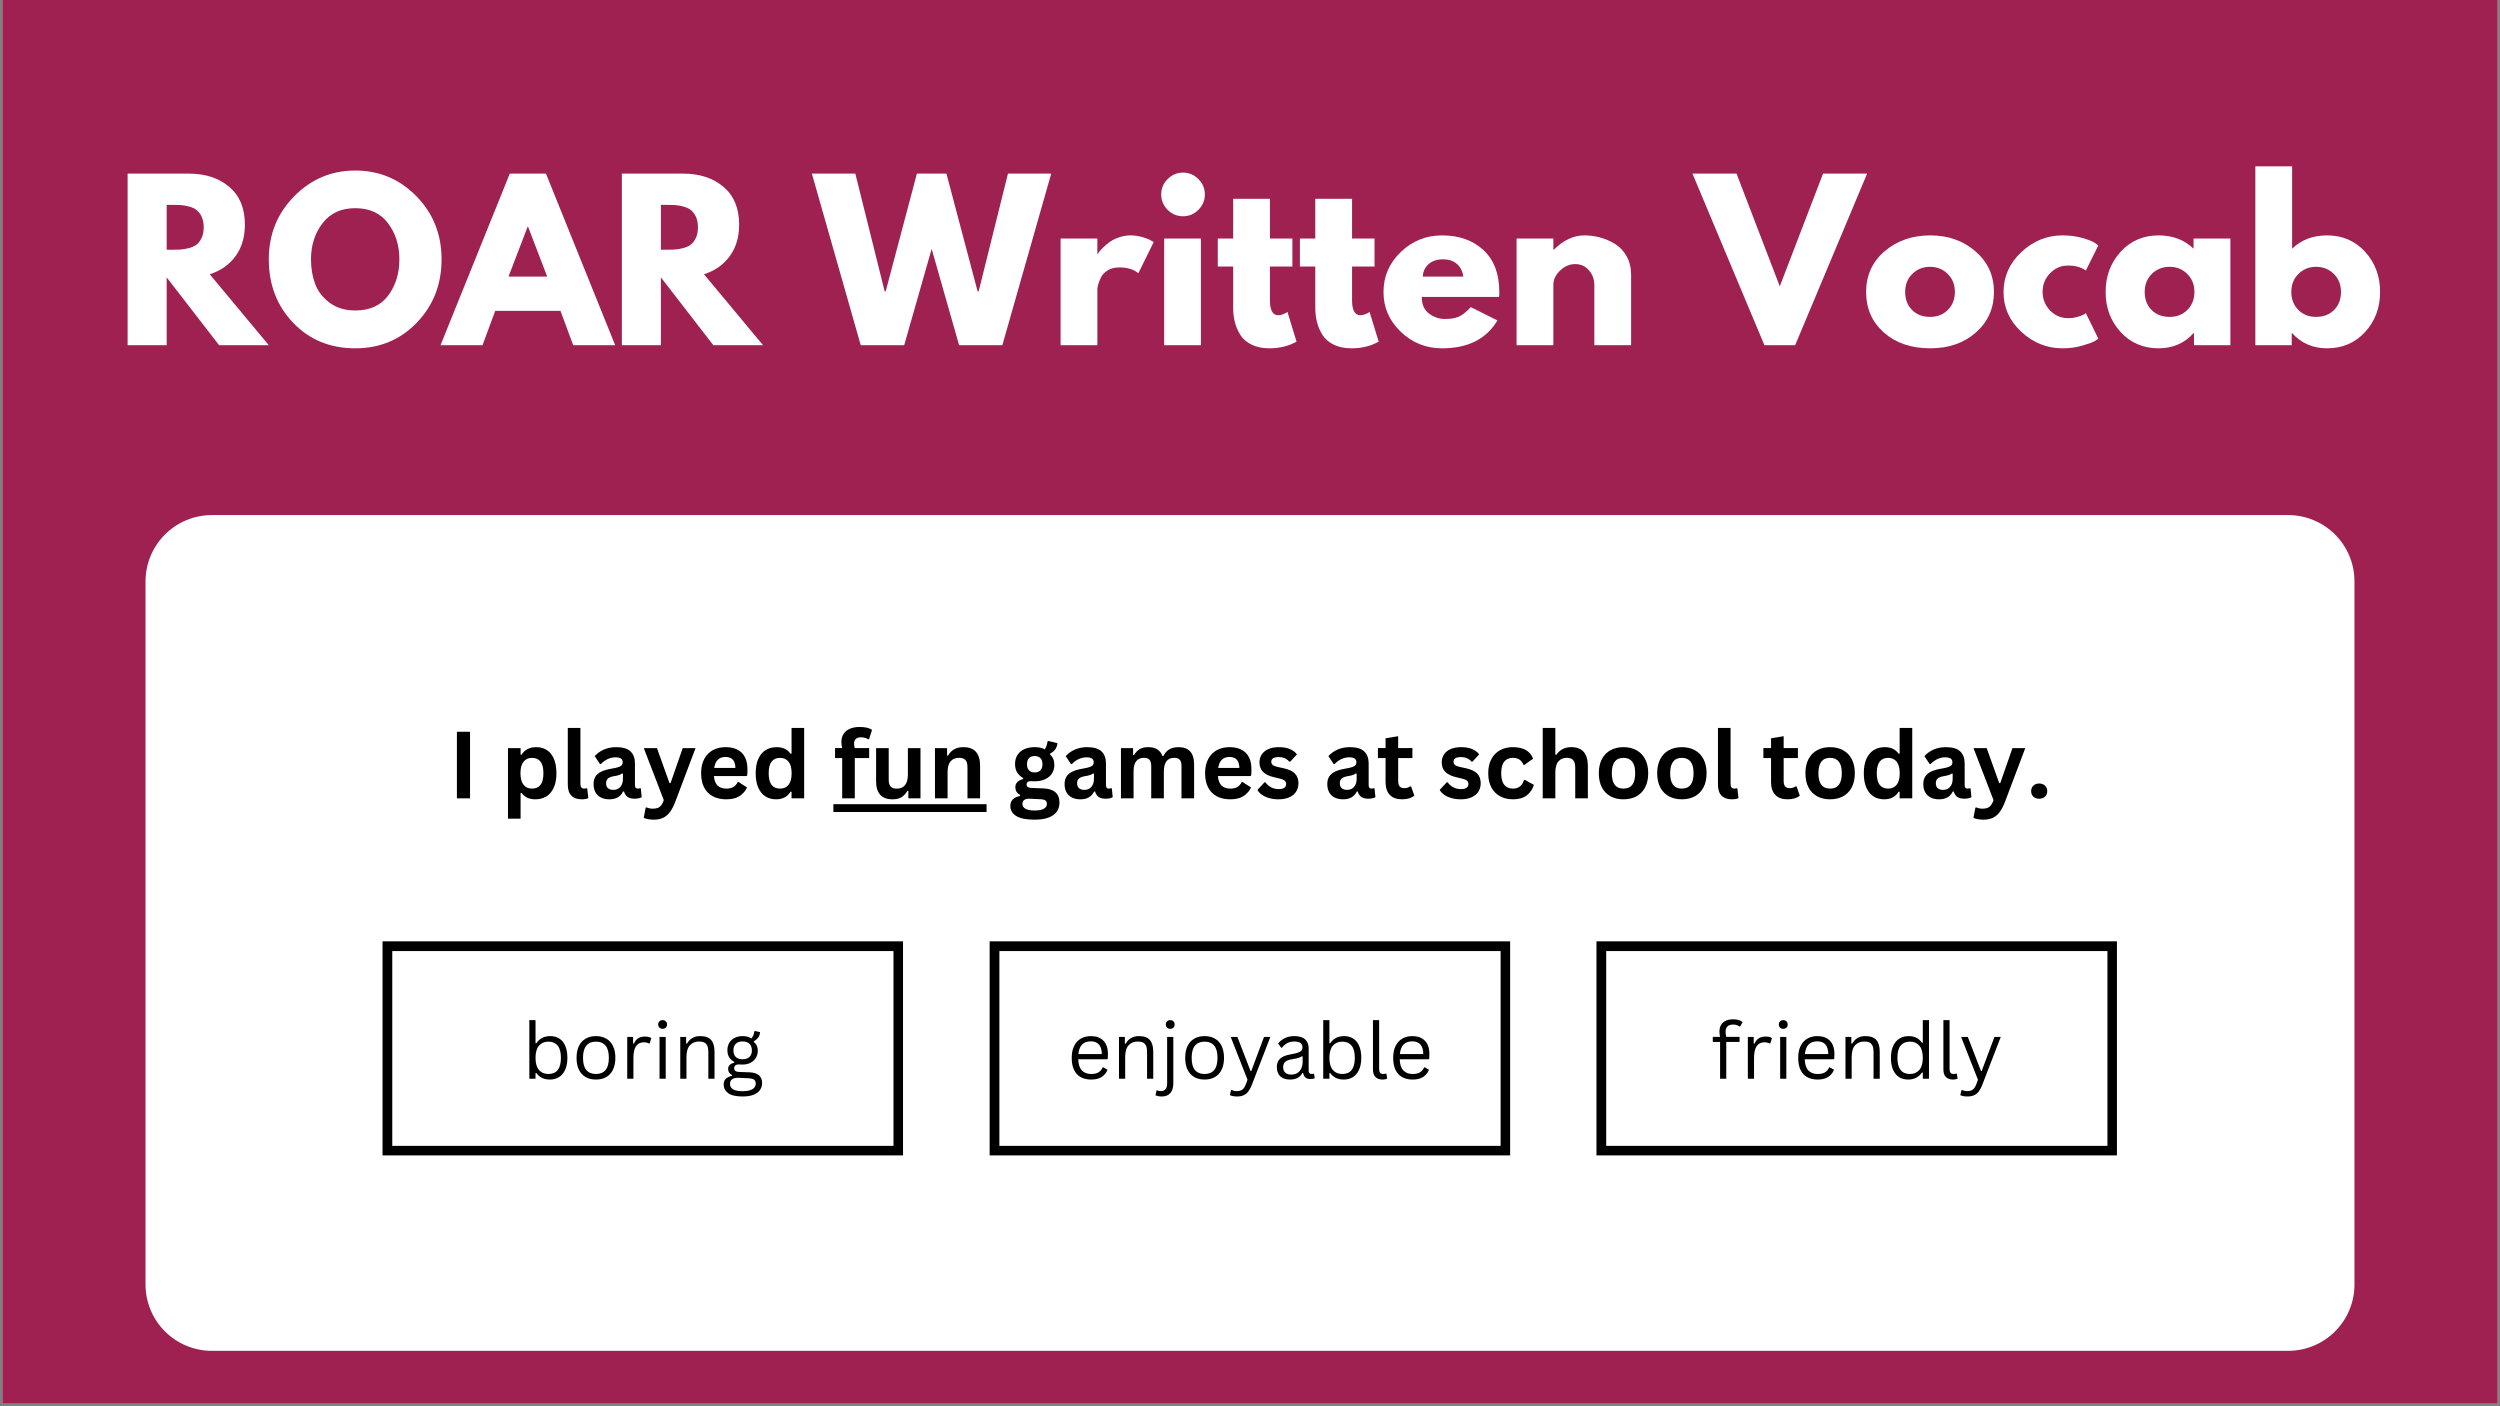 <svg xmlns="http://www.w3.org/2000/svg" xmlns:xlink="http://www.w3.org/1999/xlink" width="1280" zoomAndPan="magnify" viewBox="0 0 960 540" height="720" preserveAspectRatio="xMidYMid meet" version="1.0"><rect x="0" y="0" width="960" height="540" fill="#808080" stroke="none"/><defs><g/><clipPath id="11c01e96c2"><path d="M 0.887 0 L 959.113 0 L 959.113 539 L 0.887 539 Z M 0.887 0 " clip-rule="nonzero"/></clipPath><clipPath id="6b49d8547a"><path d="M 55.883 197.797 L 904.117 197.797 L 904.117 518.715 L 55.883 518.715 Z M 55.883 197.797 " clip-rule="nonzero"/></clipPath><clipPath id="a0ba74d087"><path d="M 81.336 197.797 L 878.664 197.797 C 885.414 197.797 891.887 200.48 896.66 205.254 C 901.434 210.027 904.117 216.5 904.117 223.25 L 904.117 493.262 C 904.117 500.016 901.434 506.488 896.66 511.262 C 891.887 516.035 885.414 518.715 878.664 518.715 L 81.336 518.715 C 74.586 518.715 68.109 516.035 63.34 511.262 C 58.566 506.488 55.883 500.016 55.883 493.262 L 55.883 223.25 C 55.883 216.5 58.566 210.027 63.34 205.254 C 68.109 200.48 74.586 197.797 81.336 197.797 Z M 81.336 197.797 " clip-rule="nonzero"/></clipPath><clipPath id="b2fde29be0"><path d="M 380.023 361.469 L 579.891 361.469 L 579.891 443.676 L 380.023 443.676 Z M 380.023 361.469 " clip-rule="nonzero"/></clipPath><clipPath id="bf4b243474"><path d="M 146.891 361.469 L 346.758 361.469 L 346.758 443.676 L 146.891 443.676 Z M 146.891 361.469 " clip-rule="nonzero"/></clipPath><clipPath id="30d2544fd7"><path d="M 613.043 361.469 L 812.906 361.469 L 812.906 443.676 L 613.043 443.676 Z M 613.043 361.469 " clip-rule="nonzero"/></clipPath></defs><g clip-path="url(#11c01e96c2)"><path fill="#ffffff" d="M 0.887 0 L 959.113 0 L 959.113 539 L 0.887 539 Z M 0.887 0 " fill-opacity="1" fill-rule="nonzero"/><path fill="#9f2152" d="M 0.887 0 L 959.113 0 L 959.113 539 L 0.887 539 Z M 0.887 0 " fill-opacity="1" fill-rule="nonzero"/></g><g clip-path="url(#6b49d8547a)"><g clip-path="url(#a0ba74d087)"><path fill="#ffffff" d="M 55.883 197.797 L 904.117 197.797 L 904.117 518.715 L 55.883 518.715 Z M 55.883 197.797 " fill-opacity="1" fill-rule="nonzero"/></g></g><g fill="#ffffff" fill-opacity="1"><g transform="translate(44.206, 132.548)"><g><path d="M 4.797 -65.875 L 28.344 -65.875 C 34.676 -65.875 39.836 -64.18 43.828 -60.797 C 47.828 -57.422 49.828 -52.594 49.828 -46.312 C 49.828 -41.469 48.613 -37.406 46.188 -34.125 C 43.77 -30.852 40.484 -28.555 36.328 -27.234 L 59 0 L 39.922 0 L 19.797 -26.031 L 19.797 0 L 4.797 0 Z M 19.797 -36.641 L 21.562 -36.641 C 22.945 -36.641 24.117 -36.664 25.078 -36.719 C 26.035 -36.781 27.125 -36.969 28.344 -37.281 C 29.57 -37.602 30.555 -38.055 31.297 -38.641 C 32.047 -39.223 32.688 -40.07 33.219 -41.188 C 33.75 -42.312 34.016 -43.672 34.016 -45.266 C 34.016 -46.867 33.75 -48.227 33.219 -49.344 C 32.688 -50.457 32.047 -51.305 31.297 -51.891 C 30.555 -52.484 29.57 -52.938 28.344 -53.25 C 27.125 -53.57 26.035 -53.758 25.078 -53.812 C 24.117 -53.863 22.945 -53.891 21.562 -53.891 L 19.797 -53.891 Z M 19.797 -36.641 "/></g></g></g><g fill="#ffffff" fill-opacity="1"><g transform="translate(101.374, 132.548)"><g><path d="M 1.844 -32.969 C 1.844 -42.5 5.086 -50.562 11.578 -57.156 C 18.066 -63.758 25.891 -67.062 35.047 -67.062 C 44.254 -67.062 52.078 -63.773 58.516 -57.203 C 64.961 -50.629 68.188 -42.551 68.188 -32.969 C 68.188 -23.344 65.02 -15.238 58.688 -8.656 C 52.352 -2.082 44.473 1.203 35.047 1.203 C 25.41 1.203 17.469 -2.055 11.219 -8.578 C 4.969 -15.098 1.844 -23.227 1.844 -32.969 Z M 18.047 -32.969 C 18.047 -29.508 18.578 -26.359 19.641 -23.516 C 20.703 -20.672 22.562 -18.258 25.219 -16.281 C 27.883 -14.312 31.16 -13.328 35.047 -13.328 C 40.641 -13.328 44.859 -15.242 47.703 -19.078 C 50.555 -22.91 51.984 -27.539 51.984 -32.969 C 51.984 -38.352 50.531 -42.973 47.625 -46.828 C 44.727 -50.68 40.535 -52.609 35.047 -52.609 C 29.617 -52.609 25.426 -50.68 22.469 -46.828 C 19.52 -42.973 18.047 -38.352 18.047 -32.969 Z M 18.047 -32.969 "/></g></g></g><g fill="#ffffff" fill-opacity="1"><g transform="translate(171.398, 132.548)"><g><path d="M 38.25 -65.875 L 64.828 0 L 48.703 0 L 43.828 -13.172 L 18.766 -13.172 L 13.891 0 L -2.234 0 L 24.359 -65.875 Z M 38.719 -26.344 L 31.375 -45.516 L 31.219 -45.516 L 23.875 -26.344 Z M 38.719 -26.344 "/></g></g></g><g fill="#ffffff" fill-opacity="1"><g transform="translate(233.996, 132.548)"><g><path d="M 4.797 -65.875 L 28.344 -65.875 C 34.676 -65.875 39.836 -64.18 43.828 -60.797 C 47.828 -57.422 49.828 -52.594 49.828 -46.312 C 49.828 -41.469 48.613 -37.406 46.188 -34.125 C 43.77 -30.852 40.484 -28.555 36.328 -27.234 L 59 0 L 39.922 0 L 19.797 -26.031 L 19.797 0 L 4.797 0 Z M 19.797 -36.641 L 21.562 -36.641 C 22.945 -36.641 24.117 -36.664 25.078 -36.719 C 26.035 -36.781 27.125 -36.969 28.344 -37.281 C 29.57 -37.602 30.555 -38.055 31.297 -38.641 C 32.047 -39.223 32.688 -40.07 33.219 -41.188 C 33.75 -42.312 34.016 -43.672 34.016 -45.266 C 34.016 -46.867 33.75 -48.227 33.219 -49.344 C 32.688 -50.457 32.047 -51.305 31.297 -51.891 C 30.555 -52.484 29.57 -52.938 28.344 -53.25 C 27.125 -53.57 26.035 -53.758 25.078 -53.812 C 24.117 -53.863 22.945 -53.891 21.562 -53.891 L 19.797 -53.891 Z M 19.797 -36.641 "/></g></g></g><g fill="#ffffff" fill-opacity="1"><g transform="translate(291.164, 132.548)"><g/></g></g><g fill="#ffffff" fill-opacity="1"><g transform="translate(312.962, 132.548)"><g><path d="M 55.328 0 L 44.797 -36.969 L 34.25 0 L 17.562 0 L -1.203 -65.875 L 15.484 -65.875 L 26.75 -20.672 L 27.141 -20.672 L 39.125 -65.875 L 50.469 -65.875 L 62.438 -20.672 L 62.844 -20.672 L 74.094 -65.875 L 90.703 -65.875 L 71.938 0 Z M 55.328 0 "/></g></g></g><g fill="#ffffff" fill-opacity="1"><g transform="translate(402.467, 132.548)"><g><path d="M 4.797 0 L 4.797 -40.953 L 18.922 -40.953 L 18.922 -35.047 L 19.078 -35.047 C 19.191 -35.266 19.367 -35.531 19.609 -35.844 C 19.848 -36.164 20.363 -36.723 21.156 -37.516 C 21.957 -38.316 22.812 -39.035 23.719 -39.672 C 24.625 -40.316 25.789 -40.891 27.219 -41.391 C 28.656 -41.898 30.125 -42.156 31.625 -42.156 C 33.164 -42.156 34.68 -41.941 36.172 -41.516 C 37.66 -41.086 38.75 -40.66 39.438 -40.234 L 40.562 -39.609 L 34.656 -27.625 C 32.895 -29.113 30.445 -29.859 27.312 -29.859 C 25.602 -29.859 24.133 -29.484 22.906 -28.734 C 21.688 -27.992 20.82 -27.094 20.312 -26.031 C 19.812 -24.969 19.453 -24.062 19.234 -23.312 C 19.023 -22.57 18.922 -21.988 18.922 -21.562 L 18.922 0 Z M 4.797 0 "/></g></g></g><g fill="#ffffff" fill-opacity="1"><g transform="translate(442.23, 132.548)"><g><path d="M 6.141 -63.781 C 7.797 -65.438 9.766 -66.266 12.047 -66.266 C 14.336 -66.266 16.305 -65.438 17.953 -63.781 C 19.609 -62.133 20.438 -60.164 20.438 -57.875 C 20.438 -55.594 19.609 -53.625 17.953 -51.969 C 16.305 -50.32 14.336 -49.5 12.047 -49.5 C 9.766 -49.5 7.797 -50.32 6.141 -51.969 C 4.492 -53.625 3.672 -55.594 3.672 -57.875 C 3.672 -60.164 4.492 -62.133 6.141 -63.781 Z M 4.797 -40.953 L 4.797 0 L 18.922 0 L 18.922 -40.953 Z M 4.797 -40.953 "/></g></g></g><g fill="#ffffff" fill-opacity="1"><g transform="translate(466.343, 132.548)"><g><path d="M 7.188 -40.953 L 7.188 -56.203 L 21.312 -56.203 L 21.312 -40.953 L 29.938 -40.953 L 29.938 -30.188 L 21.312 -30.188 L 21.312 -17.172 C 21.312 -13.391 22.379 -11.5 24.516 -11.5 C 25.047 -11.5 25.602 -11.602 26.188 -11.812 C 26.77 -12.031 27.223 -12.242 27.547 -12.453 L 28.031 -12.781 L 31.531 -1.359 C 28.5 0.348 25.039 1.203 21.156 1.203 C 18.5 1.203 16.211 0.738 14.297 -0.188 C 12.379 -1.125 10.926 -2.379 9.938 -3.953 C 8.957 -5.523 8.254 -7.176 7.828 -8.906 C 7.398 -10.633 7.188 -12.484 7.188 -14.453 L 7.188 -30.188 L 1.281 -30.188 L 1.281 -40.953 Z M 7.188 -40.953 "/></g></g></g><g fill="#ffffff" fill-opacity="1"><g transform="translate(497.881, 132.548)"><g><path d="M 7.188 -40.953 L 7.188 -56.203 L 21.312 -56.203 L 21.312 -40.953 L 29.938 -40.953 L 29.938 -30.188 L 21.312 -30.188 L 21.312 -17.172 C 21.312 -13.391 22.379 -11.5 24.516 -11.5 C 25.047 -11.5 25.602 -11.602 26.188 -11.812 C 26.77 -12.031 27.223 -12.242 27.547 -12.453 L 28.031 -12.781 L 31.531 -1.359 C 28.5 0.348 25.039 1.203 21.156 1.203 C 18.5 1.203 16.211 0.738 14.297 -0.188 C 12.379 -1.125 10.926 -2.379 9.938 -3.953 C 8.957 -5.523 8.254 -7.176 7.828 -8.906 C 7.398 -10.633 7.188 -12.484 7.188 -14.453 L 7.188 -30.188 L 1.281 -30.188 L 1.281 -40.953 Z M 7.188 -40.953 "/></g></g></g><g fill="#ffffff" fill-opacity="1"><g transform="translate(529.42, 132.548)"><g><path d="M 46.234 -18.531 L 16.531 -18.531 C 16.531 -15.656 17.457 -13.523 19.312 -12.141 C 21.176 -10.754 23.203 -10.062 25.391 -10.062 C 27.68 -10.062 29.488 -10.363 30.812 -10.969 C 32.145 -11.582 33.664 -12.797 35.375 -14.609 L 45.594 -9.5 C 41.332 -2.363 34.254 1.203 24.359 1.203 C 18.18 1.203 12.883 -0.91 8.469 -5.141 C 4.051 -9.379 1.844 -14.477 1.844 -20.438 C 1.844 -26.395 4.051 -31.504 8.469 -35.766 C 12.883 -40.023 18.18 -42.156 24.359 -42.156 C 30.848 -42.156 36.129 -40.281 40.203 -36.531 C 44.273 -32.781 46.312 -27.414 46.312 -20.438 C 46.312 -19.477 46.285 -18.844 46.234 -18.531 Z M 16.922 -26.344 L 32.5 -26.344 C 32.176 -28.477 31.336 -30.113 29.984 -31.25 C 28.629 -32.395 26.883 -32.969 24.75 -32.969 C 22.406 -32.969 20.539 -32.352 19.156 -31.125 C 17.781 -29.906 17.035 -28.312 16.922 -26.344 Z M 16.922 -26.344 "/></g></g></g><g fill="#ffffff" fill-opacity="1"><g transform="translate(577.566, 132.548)"><g><path d="M 4.797 0 L 4.797 -40.953 L 18.922 -40.953 L 18.922 -36.641 L 19.078 -36.641 C 22.754 -40.316 26.664 -42.156 30.812 -42.156 C 32.844 -42.156 34.852 -41.891 36.844 -41.359 C 38.844 -40.828 40.758 -40 42.594 -38.875 C 44.426 -37.758 45.914 -36.176 47.062 -34.125 C 48.207 -32.082 48.781 -29.703 48.781 -26.984 L 48.781 0 L 34.656 0 L 34.656 -23.156 C 34.656 -25.281 33.973 -27.141 32.609 -28.734 C 31.254 -30.336 29.488 -31.141 27.312 -31.141 C 25.176 -31.141 23.242 -30.312 21.516 -28.656 C 19.785 -27.008 18.922 -25.176 18.922 -23.156 L 18.922 0 Z M 4.797 0 "/></g></g></g><g fill="#ffffff" fill-opacity="1"><g transform="translate(630.343, 132.548)"><g/></g></g><g fill="#ffffff" fill-opacity="1"><g transform="translate(652.141, 132.548)"><g><path d="M 25.391 0 L -2.234 -65.875 L 14.688 -65.875 L 31.297 -22.594 L 47.906 -65.875 L 64.828 -65.875 L 37.203 0 Z M 25.391 0 "/></g></g></g><g fill="#ffffff" fill-opacity="1"><g transform="translate(714.739, 132.548)"><g><path d="M 8.656 -4.859 C 4.113 -8.91 1.844 -14.102 1.844 -20.438 C 1.844 -26.77 4.207 -31.973 8.938 -36.047 C 13.676 -40.117 19.535 -42.156 26.516 -42.156 C 33.379 -42.156 39.164 -40.102 43.875 -36 C 48.582 -31.906 50.938 -26.719 50.938 -20.438 C 50.938 -14.156 48.633 -8.977 44.031 -4.906 C 39.426 -0.832 33.586 1.203 26.516 1.203 C 19.16 1.203 13.207 -0.816 8.656 -4.859 Z M 19.594 -27.375 C 17.758 -25.57 16.844 -23.258 16.844 -20.438 C 16.844 -17.613 17.719 -15.312 19.469 -13.531 C 21.227 -11.75 23.547 -10.859 26.422 -10.859 C 29.191 -10.859 31.469 -11.758 33.25 -13.562 C 35.039 -15.375 35.938 -17.664 35.938 -20.438 C 35.938 -23.258 35.016 -25.57 33.172 -27.375 C 31.336 -29.188 29.086 -30.094 26.422 -30.094 C 23.711 -30.094 21.438 -29.188 19.594 -27.375 Z M 19.594 -27.375 "/></g></g></g><g fill="#ffffff" fill-opacity="1"><g transform="translate(767.516, 132.548)"><g><path d="M 26.594 -30.578 C 23.926 -30.578 21.633 -29.594 19.719 -27.625 C 17.801 -25.656 16.844 -23.285 16.844 -20.516 C 16.844 -17.691 17.801 -15.297 19.719 -13.328 C 21.633 -11.359 23.926 -10.375 26.594 -10.375 C 27.863 -10.375 29.07 -10.535 30.219 -10.859 C 31.363 -11.18 32.203 -11.5 32.734 -11.812 L 33.453 -12.297 L 38.25 -2.469 C 37.875 -2.207 37.352 -1.875 36.688 -1.469 C 36.02 -1.07 34.5 -0.531 32.125 0.156 C 29.758 0.852 27.223 1.203 24.516 1.203 C 18.492 1.203 13.207 -0.91 8.656 -5.141 C 4.113 -9.379 1.844 -14.453 1.844 -20.359 C 1.844 -26.316 4.113 -31.438 8.656 -35.719 C 13.207 -40.008 18.492 -42.156 24.516 -42.156 C 27.223 -42.156 29.723 -41.832 32.016 -41.188 C 34.305 -40.551 35.93 -39.914 36.891 -39.281 L 38.25 -38.328 L 33.453 -28.656 C 31.691 -29.938 29.406 -30.578 26.594 -30.578 Z M 26.594 -30.578 "/></g></g></g><g fill="#ffffff" fill-opacity="1"><g transform="translate(806.719, 132.548)"><g><path d="M 7.578 -5.062 C 3.754 -9.25 1.844 -14.375 1.844 -20.438 C 1.844 -26.508 3.754 -31.645 7.578 -35.844 C 11.41 -40.051 16.285 -42.156 22.203 -42.156 C 27.629 -42.156 32.098 -40.453 35.609 -37.047 L 35.609 -40.953 L 49.75 -40.953 L 49.75 0 L 35.766 0 L 35.766 -4.625 L 35.609 -4.625 C 32.098 -0.738 27.629 1.203 22.203 1.203 C 16.285 1.203 11.41 -0.883 7.578 -5.062 Z M 19.594 -27.375 C 17.758 -25.57 16.844 -23.258 16.844 -20.438 C 16.844 -17.613 17.719 -15.312 19.469 -13.531 C 21.227 -11.75 23.547 -10.859 26.422 -10.859 C 29.191 -10.859 31.469 -11.758 33.25 -13.562 C 35.039 -15.375 35.938 -17.664 35.938 -20.438 C 35.938 -23.258 35.016 -25.57 33.172 -27.375 C 31.336 -29.188 29.086 -30.094 26.422 -30.094 C 23.711 -30.094 21.438 -29.188 19.594 -27.375 Z M 19.594 -27.375 "/></g></g></g><g fill="#ffffff" fill-opacity="1"><g transform="translate(861.253, 132.548)"><g><path d="M 46.953 -35.844 C 50.785 -31.645 52.703 -26.508 52.703 -20.438 C 52.703 -14.375 50.785 -9.25 46.953 -5.062 C 43.117 -0.883 38.25 1.203 32.344 1.203 C 26.906 1.203 22.43 -0.738 18.922 -4.625 L 18.766 -4.625 L 18.766 0 L 4.797 0 L 4.797 -68.672 L 18.922 -68.672 L 18.922 -37.047 C 22.43 -40.453 26.906 -42.156 32.344 -42.156 C 38.25 -42.156 43.117 -40.051 46.953 -35.844 Z M 35.047 -13.531 C 36.805 -15.312 37.688 -17.613 37.688 -20.438 C 37.688 -23.258 36.766 -25.57 34.922 -27.375 C 33.086 -29.188 30.816 -30.094 28.109 -30.094 C 25.441 -30.094 23.191 -29.188 21.359 -27.375 C 19.523 -25.57 18.609 -23.258 18.609 -20.438 C 18.609 -17.664 19.5 -15.375 21.281 -13.562 C 23.062 -11.758 25.336 -10.859 28.109 -10.859 C 30.984 -10.859 33.297 -11.75 35.047 -13.531 Z M 35.047 -13.531 "/></g></g></g><g fill="#000000" fill-opacity="1"><g transform="translate(172.123, 306.563)"><g><path d="M 8.375 0 L 3.328 0 L 3.328 -25.562 L 8.375 -25.562 Z M 8.375 0 "/></g></g></g><g fill="#000000" fill-opacity="1"><g transform="translate(183.837, 306.563)"><g/></g></g><g fill="#000000" fill-opacity="1"><g transform="translate(192.281, 306.563)"><g><path d="M 2.781 7.812 L 2.781 -19.281 L 7.625 -19.281 L 7.625 -16.766 L 7.984 -16.703 C 8.555 -17.68 9.32 -18.414 10.281 -18.906 C 11.238 -19.406 12.359 -19.656 13.641 -19.656 C 15.191 -19.656 16.547 -19.285 17.703 -18.547 C 18.859 -17.816 19.758 -16.703 20.406 -15.203 C 21.062 -13.703 21.391 -11.848 21.391 -9.641 C 21.391 -7.43 21.047 -5.582 20.359 -4.094 C 19.68 -2.602 18.734 -1.484 17.516 -0.734 C 16.305 0.004 14.91 0.375 13.328 0.375 C 12.129 0.375 11.094 0.172 10.219 -0.234 C 9.344 -0.641 8.598 -1.266 7.984 -2.109 L 7.625 -2.047 L 7.625 7.812 Z M 11.984 -3.734 C 13.422 -3.734 14.516 -4.207 15.266 -5.156 C 16.016 -6.102 16.391 -7.598 16.391 -9.641 C 16.391 -11.672 16.016 -13.16 15.266 -14.109 C 14.516 -15.066 13.422 -15.547 11.984 -15.547 C 10.629 -15.547 9.555 -15.055 8.766 -14.078 C 7.973 -13.098 7.578 -11.617 7.578 -9.641 C 7.578 -7.672 7.973 -6.191 8.766 -5.203 C 9.555 -4.223 10.629 -3.734 11.984 -3.734 Z M 11.984 -3.734 "/></g></g></g><g fill="#000000" fill-opacity="1"><g transform="translate(215.376, 306.563)"><g><path d="M 8.016 0.375 C 6.273 0.375 4.945 -0.094 4.031 -1.031 C 3.113 -1.977 2.656 -3.406 2.656 -5.312 L 2.656 -27.031 L 7.5 -27.031 L 7.5 -5.516 C 7.5 -4.328 7.988 -3.734 8.969 -3.734 C 9.25 -3.734 9.547 -3.781 9.859 -3.875 L 10.109 -3.812 L 10.547 -0.094 C 10.273 0.051 9.914 0.164 9.469 0.25 C 9.031 0.332 8.547 0.375 8.016 0.375 Z M 8.016 0.375 "/></g></g></g><g fill="#000000" fill-opacity="1"><g transform="translate(226.46, 306.563)"><g><path d="M 7.516 0.375 C 6.285 0.375 5.211 0.145 4.297 -0.312 C 3.391 -0.77 2.691 -1.438 2.203 -2.312 C 1.711 -3.195 1.469 -4.254 1.469 -5.484 C 1.469 -6.629 1.711 -7.586 2.203 -8.359 C 2.691 -9.141 3.445 -9.773 4.469 -10.266 C 5.5 -10.766 6.844 -11.148 8.5 -11.422 C 9.656 -11.609 10.531 -11.812 11.125 -12.031 C 11.727 -12.25 12.133 -12.5 12.344 -12.781 C 12.551 -13.062 12.656 -13.414 12.656 -13.844 C 12.656 -14.469 12.438 -14.941 12 -15.266 C 11.57 -15.586 10.859 -15.75 9.859 -15.75 C 8.785 -15.75 7.766 -15.508 6.797 -15.031 C 5.828 -14.562 4.988 -13.938 4.281 -13.156 L 3.938 -13.156 L 1.906 -16.203 C 2.883 -17.297 4.078 -18.145 5.484 -18.75 C 6.898 -19.352 8.441 -19.656 10.109 -19.656 C 12.66 -19.656 14.504 -19.113 15.641 -18.031 C 16.785 -16.945 17.359 -15.406 17.359 -13.406 L 17.359 -5.031 C 17.359 -4.164 17.738 -3.734 18.5 -3.734 C 18.789 -3.734 19.078 -3.789 19.359 -3.906 L 19.609 -3.828 L 19.953 -0.453 C 19.68 -0.273 19.305 -0.129 18.828 -0.016 C 18.348 0.086 17.828 0.141 17.266 0.141 C 16.109 0.141 15.207 -0.078 14.562 -0.516 C 13.914 -0.961 13.453 -1.66 13.172 -2.609 L 12.797 -2.641 C 11.859 -0.629 10.098 0.375 7.516 0.375 Z M 9.062 -3.25 C 10.176 -3.25 11.066 -3.625 11.734 -4.375 C 12.41 -5.133 12.75 -6.18 12.75 -7.516 L 12.75 -9.484 L 12.422 -9.547 C 12.129 -9.316 11.742 -9.117 11.266 -8.953 C 10.797 -8.797 10.117 -8.645 9.234 -8.5 C 8.18 -8.32 7.426 -8.02 6.969 -7.594 C 6.508 -7.164 6.281 -6.562 6.281 -5.781 C 6.281 -4.957 6.523 -4.328 7.016 -3.891 C 7.504 -3.461 8.188 -3.25 9.062 -3.25 Z M 9.062 -3.25 "/></g></g></g><g fill="#000000" fill-opacity="1"><g transform="translate(246.792, 306.563)"><g><path d="M 4.266 8.188 C 3.441 8.188 2.691 8.117 2.016 7.984 C 1.348 7.859 0.805 7.691 0.391 7.484 L 1.156 3.562 L 1.469 3.469 C 1.758 3.613 2.117 3.734 2.547 3.828 C 2.984 3.922 3.426 3.969 3.875 3.969 C 4.656 3.969 5.305 3.863 5.828 3.656 C 6.348 3.457 6.785 3.117 7.141 2.641 C 7.504 2.172 7.828 1.52 8.109 0.688 L 0.422 -19.281 L 5.484 -19.281 L 10.281 -5.875 L 10.703 -5.875 L 15.375 -19.281 L 20.297 -19.281 L 12.562 1.203 C 11.938 2.859 11.254 4.191 10.516 5.203 C 9.773 6.211 8.898 6.961 7.891 7.453 C 6.879 7.941 5.672 8.188 4.266 8.188 Z M 4.266 8.188 "/></g></g></g><g fill="#000000" fill-opacity="1"><g transform="translate(267.492, 306.563)"><g><path d="M 19.062 -8.547 L 6.656 -8.547 C 6.801 -6.867 7.281 -5.645 8.094 -4.875 C 8.914 -4.113 10.031 -3.734 11.438 -3.734 C 12.539 -3.734 13.438 -3.941 14.125 -4.359 C 14.812 -4.773 15.367 -5.406 15.797 -6.25 L 16.156 -6.25 L 19.375 -4.172 C 18.75 -2.828 17.801 -1.734 16.531 -0.891 C 15.258 -0.047 13.562 0.375 11.438 0.375 C 9.445 0.375 7.723 -0.004 6.266 -0.766 C 4.816 -1.523 3.695 -2.656 2.906 -4.156 C 2.125 -5.656 1.734 -7.484 1.734 -9.641 C 1.734 -11.828 2.145 -13.672 2.969 -15.172 C 3.801 -16.68 4.922 -17.805 6.328 -18.547 C 7.742 -19.285 9.332 -19.656 11.094 -19.656 C 13.812 -19.656 15.895 -18.93 17.344 -17.484 C 18.801 -16.035 19.531 -13.914 19.531 -11.125 C 19.531 -10.102 19.492 -9.316 19.422 -8.766 Z M 14.906 -11.688 C 14.852 -13.156 14.508 -14.223 13.875 -14.891 C 13.238 -15.555 12.312 -15.891 11.094 -15.891 C 8.645 -15.891 7.203 -14.488 6.766 -11.688 Z M 14.906 -11.688 "/></g></g></g><g fill="#000000" fill-opacity="1"><g transform="translate(288.454, 306.563)"><g><path d="M 9.531 0.375 C 8 0.375 6.645 0.004 5.469 -0.734 C 4.301 -1.484 3.383 -2.602 2.719 -4.094 C 2.062 -5.594 1.734 -7.441 1.734 -9.641 C 1.734 -11.836 2.07 -13.688 2.75 -15.188 C 3.438 -16.688 4.379 -17.805 5.578 -18.547 C 6.785 -19.285 8.188 -19.656 9.781 -19.656 C 10.977 -19.656 12.016 -19.445 12.891 -19.031 C 13.773 -18.613 14.52 -17.973 15.125 -17.109 L 15.5 -17.188 L 15.5 -27.031 L 20.344 -27.031 L 20.344 0 L 15.5 0 L 15.5 -2.5 L 15.125 -2.578 C 14.594 -1.66 13.859 -0.938 12.922 -0.406 C 11.992 0.113 10.863 0.375 9.531 0.375 Z M 11.109 -3.734 C 12.473 -3.734 13.551 -4.219 14.344 -5.188 C 15.133 -6.164 15.531 -7.648 15.531 -9.641 C 15.531 -11.617 15.133 -13.098 14.344 -14.078 C 13.551 -15.055 12.473 -15.547 11.109 -15.547 C 9.68 -15.547 8.594 -15.066 7.844 -14.109 C 7.094 -13.16 6.719 -11.672 6.719 -9.641 C 6.719 -7.609 7.094 -6.113 7.844 -5.156 C 8.594 -4.207 9.68 -3.734 11.109 -3.734 Z M 11.109 -3.734 "/></g></g></g><g fill="#000000" fill-opacity="1"><g transform="translate(311.566, 306.563)"><g/></g></g><path fill="#000000" d="M 320.02 308.809 L 378.836 308.809 L 378.836 311.805 L 320.02 311.805 Z M 320.02 308.809 " fill-opacity="1" fill-rule="nonzero"/><g fill="#000000" fill-opacity="1"><g transform="translate(320.021, 306.563)"><g><path d="M 3.375 0 L 3.375 -15.453 L 0.641 -15.453 L 0.641 -19.312 L 3.375 -19.312 C 3.176 -20.125 3.078 -20.883 3.078 -21.594 C 3.078 -22.82 3.352 -23.867 3.906 -24.734 C 4.469 -25.598 5.273 -26.258 6.328 -26.719 C 7.379 -27.176 8.629 -27.406 10.078 -27.406 C 12.203 -27.406 13.789 -27.035 14.844 -26.297 L 13.703 -22.734 L 13.344 -22.656 C 12.625 -23.176 11.695 -23.438 10.562 -23.438 C 9.688 -23.438 9.031 -23.223 8.594 -22.797 C 8.156 -22.367 7.938 -21.785 7.938 -21.047 C 7.938 -20.734 7.957 -20.445 8 -20.188 C 8.039 -19.926 8.113 -19.633 8.219 -19.312 L 13.734 -19.312 L 13.734 -15.453 L 8.219 -15.453 L 8.219 0 Z M 3.375 0 "/></g></g></g><g fill="#000000" fill-opacity="1"><g transform="translate(333.937, 306.563)"><g><path d="M 8.828 0.375 C 6.66 0.375 5.062 -0.219 4.031 -1.406 C 3 -2.594 2.484 -4.289 2.484 -6.5 L 2.484 -19.281 L 7.328 -19.281 L 7.328 -7.109 C 7.328 -5.93 7.578 -5.07 8.078 -4.531 C 8.586 -3.988 9.375 -3.719 10.438 -3.719 C 11.781 -3.719 12.82 -4.156 13.562 -5.031 C 14.312 -5.914 14.688 -7.305 14.688 -9.203 L 14.688 -19.281 L 19.531 -19.281 L 19.531 0 L 14.875 0 L 14.875 -2.828 L 14.516 -2.922 C 13.898 -1.816 13.145 -0.988 12.25 -0.438 C 11.352 0.102 10.211 0.375 8.828 0.375 Z M 8.828 0.375 "/></g></g></g><g fill="#000000" fill-opacity="1"><g transform="translate(356.245, 306.563)"><g><path d="M 2.781 0 L 2.781 -19.281 L 7.438 -19.281 L 7.438 -16.453 L 7.797 -16.375 C 8.992 -18.562 10.941 -19.656 13.641 -19.656 C 15.867 -19.656 17.504 -19.047 18.547 -17.828 C 19.586 -16.617 20.109 -14.852 20.109 -12.531 L 20.109 0 L 15.266 0 L 15.266 -11.938 C 15.266 -13.219 15.008 -14.141 14.5 -14.703 C 13.988 -15.273 13.164 -15.562 12.031 -15.562 C 10.645 -15.562 9.562 -15.113 8.781 -14.219 C 8.008 -13.32 7.625 -11.91 7.625 -9.984 L 7.625 0 Z M 2.781 0 "/></g></g></g><g fill="#000000" fill-opacity="1"><g transform="translate(378.834, 306.563)"><g/></g></g><g fill="#000000" fill-opacity="1"><g transform="translate(387.278, 306.563)"><g><path d="M 10 8.188 C 6.82 8.188 4.473 7.719 2.953 6.781 C 1.441 5.852 0.688 4.555 0.688 2.891 C 0.688 1.867 1.008 1.035 1.656 0.391 C 2.301 -0.254 3.227 -0.688 4.438 -0.906 L 4.438 -1.281 C 3.789 -1.676 3.32 -2.113 3.031 -2.594 C 2.75 -3.082 2.609 -3.645 2.609 -4.281 C 2.609 -5.832 3.613 -6.879 5.625 -7.422 L 5.625 -7.781 C 4.594 -8.375 3.812 -9.109 3.281 -9.984 C 2.758 -10.867 2.5 -11.938 2.5 -13.188 C 2.5 -14.469 2.789 -15.594 3.375 -16.562 C 3.969 -17.539 4.832 -18.301 5.969 -18.844 C 7.102 -19.383 8.469 -19.656 10.062 -19.656 C 11.664 -19.656 12.945 -19.375 13.906 -18.812 C 14.5 -19.676 14.844 -20.676 14.938 -21.812 L 15.297 -22.031 L 18.781 -21.172 C 18.676 -20.254 18.406 -19.484 17.969 -18.859 C 17.539 -18.234 16.875 -17.676 15.969 -17.188 L 15.969 -16.797 C 17.051 -15.848 17.594 -14.516 17.594 -12.797 C 17.594 -11.609 17.297 -10.539 16.703 -9.594 C 16.109 -8.656 15.238 -7.91 14.094 -7.359 C 12.957 -6.816 11.613 -6.547 10.062 -6.547 L 9.328 -6.562 C 8.859 -6.582 8.531 -6.594 8.344 -6.594 C 7.895 -6.594 7.547 -6.473 7.297 -6.234 C 7.047 -5.992 6.922 -5.688 6.922 -5.312 C 6.922 -4.906 7.082 -4.586 7.406 -4.359 C 7.738 -4.129 8.219 -4.004 8.844 -3.984 L 13.172 -3.828 C 17.43 -3.703 19.562 -1.867 19.562 1.672 C 19.562 2.922 19.242 4.031 18.609 5 C 17.973 5.977 16.941 6.754 15.516 7.328 C 14.098 7.898 12.258 8.188 10 8.188 Z M 10.062 -9.938 C 10.988 -9.938 11.711 -10.207 12.234 -10.75 C 12.766 -11.301 13.031 -12.082 13.031 -13.094 C 13.031 -14.113 12.766 -14.895 12.234 -15.438 C 11.711 -15.977 10.988 -16.25 10.062 -16.25 C 9.113 -16.25 8.379 -15.977 7.859 -15.438 C 7.348 -14.895 7.094 -14.113 7.094 -13.094 C 7.094 -12.07 7.348 -11.289 7.859 -10.75 C 8.379 -10.207 9.113 -9.938 10.062 -9.938 Z M 10 4.672 C 11.656 4.672 12.859 4.438 13.609 3.969 C 14.359 3.5 14.734 2.895 14.734 2.156 C 14.734 1.539 14.539 1.094 14.156 0.812 C 13.781 0.531 13.172 0.375 12.328 0.344 L 8.516 0.172 C 8.391 0.172 8.27 0.164 8.156 0.156 C 8.039 0.145 7.93 0.141 7.828 0.141 C 7.016 0.141 6.395 0.312 5.969 0.656 C 5.539 1.008 5.328 1.492 5.328 2.109 C 5.328 2.93 5.719 3.562 6.5 4 C 7.281 4.445 8.445 4.672 10 4.672 Z M 10 4.672 "/></g></g></g><g fill="#000000" fill-opacity="1"><g transform="translate(407.331, 306.563)"><g><path d="M 7.516 0.375 C 6.285 0.375 5.211 0.145 4.297 -0.312 C 3.391 -0.77 2.691 -1.438 2.203 -2.312 C 1.711 -3.195 1.469 -4.254 1.469 -5.484 C 1.469 -6.629 1.711 -7.586 2.203 -8.359 C 2.691 -9.141 3.445 -9.773 4.469 -10.266 C 5.5 -10.766 6.844 -11.148 8.5 -11.422 C 9.656 -11.609 10.531 -11.812 11.125 -12.031 C 11.727 -12.25 12.133 -12.5 12.344 -12.781 C 12.551 -13.062 12.656 -13.414 12.656 -13.844 C 12.656 -14.469 12.438 -14.941 12 -15.266 C 11.57 -15.586 10.859 -15.75 9.859 -15.75 C 8.785 -15.75 7.766 -15.508 6.797 -15.031 C 5.828 -14.562 4.988 -13.938 4.281 -13.156 L 3.938 -13.156 L 1.906 -16.203 C 2.883 -17.297 4.078 -18.145 5.484 -18.75 C 6.898 -19.352 8.441 -19.656 10.109 -19.656 C 12.66 -19.656 14.504 -19.113 15.641 -18.031 C 16.785 -16.945 17.359 -15.406 17.359 -13.406 L 17.359 -5.031 C 17.359 -4.164 17.738 -3.734 18.5 -3.734 C 18.789 -3.734 19.078 -3.789 19.359 -3.906 L 19.609 -3.828 L 19.953 -0.453 C 19.68 -0.273 19.305 -0.129 18.828 -0.016 C 18.348 0.086 17.828 0.141 17.266 0.141 C 16.109 0.141 15.207 -0.078 14.562 -0.516 C 13.914 -0.961 13.453 -1.66 13.172 -2.609 L 12.797 -2.641 C 11.859 -0.629 10.098 0.375 7.516 0.375 Z M 9.062 -3.25 C 10.176 -3.25 11.066 -3.625 11.734 -4.375 C 12.41 -5.133 12.75 -6.18 12.75 -7.516 L 12.75 -9.484 L 12.422 -9.547 C 12.129 -9.316 11.742 -9.117 11.266 -8.953 C 10.797 -8.797 10.117 -8.645 9.234 -8.5 C 8.18 -8.32 7.426 -8.02 6.969 -7.594 C 6.508 -7.164 6.281 -6.562 6.281 -5.781 C 6.281 -4.957 6.523 -4.328 7.016 -3.891 C 7.504 -3.461 8.188 -3.25 9.062 -3.25 Z M 9.062 -3.25 "/></g></g></g><g fill="#000000" fill-opacity="1"><g transform="translate(427.664, 306.563)"><g><path d="M 2.781 0 L 2.781 -19.281 L 7.438 -19.281 L 7.438 -16.703 L 7.797 -16.625 C 8.43 -17.664 9.172 -18.43 10.016 -18.922 C 10.859 -19.41 11.938 -19.656 13.25 -19.656 C 14.707 -19.656 15.879 -19.363 16.766 -18.781 C 17.648 -18.207 18.297 -17.367 18.703 -16.266 L 19.078 -16.266 C 19.672 -17.422 20.438 -18.273 21.375 -18.828 C 22.312 -19.379 23.484 -19.656 24.891 -19.656 C 28.879 -19.656 30.875 -17.426 30.875 -12.969 L 30.875 0 L 26.031 0 L 26.031 -12.359 C 26.031 -13.492 25.805 -14.312 25.359 -14.812 C 24.922 -15.312 24.211 -15.562 23.234 -15.562 C 20.578 -15.562 19.25 -13.785 19.25 -10.234 L 19.25 0 L 14.406 0 L 14.406 -12.359 C 14.406 -13.492 14.18 -14.312 13.734 -14.812 C 13.285 -15.312 12.57 -15.562 11.594 -15.562 C 10.344 -15.562 9.367 -15.145 8.672 -14.312 C 7.973 -13.477 7.625 -12.148 7.625 -10.328 L 7.625 0 Z M 2.781 0 "/></g></g></g><g fill="#000000" fill-opacity="1"><g transform="translate(461.021, 306.563)"><g><path d="M 19.062 -8.547 L 6.656 -8.547 C 6.801 -6.867 7.281 -5.645 8.094 -4.875 C 8.914 -4.113 10.031 -3.734 11.438 -3.734 C 12.539 -3.734 13.438 -3.941 14.125 -4.359 C 14.812 -4.773 15.367 -5.406 15.797 -6.25 L 16.156 -6.25 L 19.375 -4.172 C 18.75 -2.828 17.801 -1.734 16.531 -0.891 C 15.258 -0.047 13.562 0.375 11.438 0.375 C 9.445 0.375 7.723 -0.004 6.266 -0.766 C 4.816 -1.523 3.695 -2.656 2.906 -4.156 C 2.125 -5.656 1.734 -7.484 1.734 -9.641 C 1.734 -11.828 2.145 -13.672 2.969 -15.172 C 3.801 -16.68 4.922 -17.805 6.328 -18.547 C 7.742 -19.285 9.332 -19.656 11.094 -19.656 C 13.812 -19.656 15.895 -18.93 17.344 -17.484 C 18.801 -16.035 19.531 -13.914 19.531 -11.125 C 19.531 -10.102 19.492 -9.316 19.422 -8.766 Z M 14.906 -11.688 C 14.852 -13.156 14.508 -14.223 13.875 -14.891 C 13.238 -15.555 12.312 -15.891 11.094 -15.891 C 8.645 -15.891 7.203 -14.488 6.766 -11.688 Z M 14.906 -11.688 "/></g></g></g><g fill="#000000" fill-opacity="1"><g transform="translate(481.983, 306.563)"><g><path d="M 9.016 0.375 C 7.703 0.375 6.5 0.219 5.406 -0.094 C 4.312 -0.406 3.375 -0.832 2.594 -1.375 C 1.82 -1.914 1.25 -2.535 0.875 -3.234 L 3.562 -6.141 L 3.938 -6.141 C 4.57 -5.273 5.328 -4.625 6.203 -4.188 C 7.078 -3.758 8.031 -3.547 9.062 -3.547 C 10 -3.547 10.707 -3.711 11.188 -4.047 C 11.664 -4.391 11.906 -4.879 11.906 -5.516 C 11.906 -6.004 11.734 -6.41 11.391 -6.734 C 11.047 -7.066 10.488 -7.328 9.719 -7.516 L 7.172 -8.125 C 5.254 -8.582 3.852 -9.281 2.969 -10.219 C 2.094 -11.156 1.656 -12.348 1.656 -13.797 C 1.656 -14.992 1.961 -16.035 2.578 -16.922 C 3.191 -17.805 4.055 -18.484 5.172 -18.953 C 6.285 -19.422 7.582 -19.656 9.062 -19.656 C 10.789 -19.656 12.227 -19.406 13.375 -18.906 C 14.52 -18.406 15.41 -17.734 16.047 -16.891 L 13.469 -14.094 L 13.109 -14.094 C 12.578 -14.695 11.973 -15.141 11.297 -15.422 C 10.629 -15.703 9.883 -15.844 9.062 -15.844 C 7.145 -15.844 6.188 -15.25 6.188 -14.062 C 6.188 -13.562 6.363 -13.148 6.719 -12.828 C 7.07 -12.516 7.703 -12.258 8.609 -12.062 L 10.984 -11.547 C 12.941 -11.117 14.367 -10.441 15.266 -9.516 C 16.172 -8.586 16.625 -7.344 16.625 -5.781 C 16.625 -4.562 16.32 -3.484 15.719 -2.547 C 15.113 -1.617 14.238 -0.898 13.094 -0.391 C 11.957 0.117 10.598 0.375 9.016 0.375 Z M 9.016 0.375 "/></g></g></g><g fill="#000000" fill-opacity="1"><g transform="translate(499.763, 306.563)"><g/></g></g><g fill="#000000" fill-opacity="1"><g transform="translate(508.207, 306.563)"><g><path d="M 7.516 0.375 C 6.285 0.375 5.211 0.145 4.297 -0.312 C 3.391 -0.77 2.691 -1.438 2.203 -2.312 C 1.711 -3.195 1.469 -4.254 1.469 -5.484 C 1.469 -6.629 1.711 -7.586 2.203 -8.359 C 2.691 -9.141 3.445 -9.773 4.469 -10.266 C 5.5 -10.766 6.844 -11.148 8.5 -11.422 C 9.656 -11.609 10.531 -11.812 11.125 -12.031 C 11.727 -12.25 12.133 -12.5 12.344 -12.781 C 12.551 -13.062 12.656 -13.414 12.656 -13.844 C 12.656 -14.469 12.438 -14.941 12 -15.266 C 11.57 -15.586 10.859 -15.75 9.859 -15.75 C 8.785 -15.75 7.766 -15.508 6.797 -15.031 C 5.828 -14.562 4.988 -13.938 4.281 -13.156 L 3.938 -13.156 L 1.906 -16.203 C 2.883 -17.297 4.078 -18.145 5.484 -18.75 C 6.898 -19.352 8.441 -19.656 10.109 -19.656 C 12.66 -19.656 14.504 -19.113 15.641 -18.031 C 16.785 -16.945 17.359 -15.406 17.359 -13.406 L 17.359 -5.031 C 17.359 -4.164 17.738 -3.734 18.5 -3.734 C 18.789 -3.734 19.078 -3.789 19.359 -3.906 L 19.609 -3.828 L 19.953 -0.453 C 19.68 -0.273 19.305 -0.129 18.828 -0.016 C 18.348 0.086 17.828 0.141 17.266 0.141 C 16.109 0.141 15.207 -0.078 14.562 -0.516 C 13.914 -0.961 13.453 -1.66 13.172 -2.609 L 12.797 -2.641 C 11.859 -0.629 10.098 0.375 7.516 0.375 Z M 9.062 -3.25 C 10.176 -3.25 11.066 -3.625 11.734 -4.375 C 12.41 -5.133 12.75 -6.18 12.75 -7.516 L 12.75 -9.484 L 12.422 -9.547 C 12.129 -9.316 11.742 -9.117 11.266 -8.953 C 10.797 -8.797 10.117 -8.645 9.234 -8.5 C 8.18 -8.32 7.426 -8.02 6.969 -7.594 C 6.508 -7.164 6.281 -6.562 6.281 -5.781 C 6.281 -4.957 6.523 -4.328 7.016 -3.891 C 7.504 -3.461 8.188 -3.25 9.062 -3.25 Z M 9.062 -3.25 "/></g></g></g><g fill="#000000" fill-opacity="1"><g transform="translate(528.539, 306.563)"><g><path d="M 13.312 -4.594 L 14.562 -1.016 C 14.039 -0.586 13.383 -0.25 12.594 0 C 11.801 0.25 10.898 0.375 9.891 0.375 C 7.805 0.375 6.223 -0.191 5.141 -1.328 C 4.055 -2.473 3.516 -4.129 3.516 -6.297 L 3.516 -15.453 L 0.578 -15.453 L 0.578 -19.312 L 3.516 -19.312 L 3.516 -23.062 L 8.359 -23.859 L 8.359 -19.312 L 13.828 -19.312 L 13.828 -15.453 L 8.359 -15.453 L 8.359 -6.641 C 8.359 -5.691 8.555 -5 8.953 -4.562 C 9.348 -4.125 9.926 -3.906 10.688 -3.906 C 11.551 -3.906 12.301 -4.133 12.938 -4.594 Z M 13.312 -4.594 "/></g></g></g><g fill="#000000" fill-opacity="1"><g transform="translate(543.522, 306.563)"><g/></g></g><g fill="#000000" fill-opacity="1"><g transform="translate(551.966, 306.563)"><g><path d="M 9.016 0.375 C 7.703 0.375 6.5 0.219 5.406 -0.094 C 4.312 -0.406 3.375 -0.832 2.594 -1.375 C 1.82 -1.914 1.25 -2.535 0.875 -3.234 L 3.562 -6.141 L 3.938 -6.141 C 4.57 -5.273 5.328 -4.625 6.203 -4.188 C 7.078 -3.758 8.031 -3.547 9.062 -3.547 C 10 -3.547 10.707 -3.711 11.188 -4.047 C 11.664 -4.391 11.906 -4.879 11.906 -5.516 C 11.906 -6.004 11.734 -6.41 11.391 -6.734 C 11.047 -7.066 10.488 -7.328 9.719 -7.516 L 7.172 -8.125 C 5.254 -8.582 3.852 -9.281 2.969 -10.219 C 2.094 -11.156 1.656 -12.348 1.656 -13.797 C 1.656 -14.992 1.961 -16.035 2.578 -16.922 C 3.191 -17.805 4.055 -18.484 5.172 -18.953 C 6.285 -19.422 7.582 -19.656 9.062 -19.656 C 10.789 -19.656 12.227 -19.406 13.375 -18.906 C 14.52 -18.406 15.41 -17.734 16.047 -16.891 L 13.469 -14.094 L 13.109 -14.094 C 12.578 -14.695 11.973 -15.141 11.297 -15.422 C 10.629 -15.703 9.883 -15.844 9.062 -15.844 C 7.145 -15.844 6.188 -15.25 6.188 -14.062 C 6.188 -13.562 6.363 -13.148 6.719 -12.828 C 7.07 -12.516 7.703 -12.258 8.609 -12.062 L 10.984 -11.547 C 12.941 -11.117 14.367 -10.441 15.266 -9.516 C 16.172 -8.586 16.625 -7.344 16.625 -5.781 C 16.625 -4.562 16.32 -3.484 15.719 -2.547 C 15.113 -1.617 14.238 -0.898 13.094 -0.391 C 11.957 0.117 10.598 0.375 9.016 0.375 Z M 9.016 0.375 "/></g></g></g><g fill="#000000" fill-opacity="1"><g transform="translate(569.746, 306.563)"><g><path d="M 11.25 0.375 C 9.383 0.375 7.734 -0.008 6.297 -0.781 C 4.859 -1.562 3.738 -2.703 2.938 -4.203 C 2.133 -5.711 1.734 -7.523 1.734 -9.641 C 1.734 -11.754 2.133 -13.562 2.938 -15.062 C 3.738 -16.57 4.848 -17.711 6.266 -18.484 C 7.691 -19.266 9.32 -19.656 11.156 -19.656 C 15.227 -19.656 17.832 -18.18 18.969 -15.234 L 15.656 -12.859 L 15.281 -12.859 C 14.883 -13.766 14.367 -14.438 13.734 -14.875 C 13.098 -15.32 12.238 -15.547 11.156 -15.547 C 9.758 -15.547 8.672 -15.062 7.891 -14.094 C 7.109 -13.125 6.719 -11.641 6.719 -9.641 C 6.719 -7.648 7.113 -6.164 7.906 -5.188 C 8.695 -4.219 9.812 -3.734 11.25 -3.734 C 12.289 -3.734 13.176 -4.016 13.906 -4.578 C 14.633 -5.148 15.156 -5.969 15.469 -7.031 L 15.844 -7.062 L 19.281 -5.172 C 18.789 -3.547 17.883 -2.211 16.562 -1.172 C 15.238 -0.141 13.469 0.375 11.25 0.375 Z M 11.25 0.375 "/></g></g></g><g fill="#000000" fill-opacity="1"><g transform="translate(589.624, 306.563)"><g><path d="M 2.781 0 L 2.781 -27.031 L 7.625 -27.031 L 7.625 -16.766 L 7.984 -16.703 C 8.629 -17.641 9.414 -18.363 10.344 -18.875 C 11.281 -19.395 12.41 -19.656 13.734 -19.656 C 17.984 -19.656 20.109 -17.242 20.109 -12.422 L 20.109 0 L 15.266 0 L 15.266 -11.797 C 15.266 -13.117 15 -14.078 14.469 -14.672 C 13.945 -15.266 13.133 -15.562 12.031 -15.562 C 10.676 -15.562 9.602 -15.109 8.812 -14.203 C 8.02 -13.305 7.625 -11.898 7.625 -9.984 L 7.625 0 Z M 2.781 0 "/></g></g></g><g fill="#000000" fill-opacity="1"><g transform="translate(612.212, 306.563)"><g><path d="M 11.203 0.375 C 9.316 0.375 7.66 -0.008 6.234 -0.781 C 4.805 -1.562 3.695 -2.703 2.906 -4.203 C 2.125 -5.703 1.734 -7.516 1.734 -9.641 C 1.734 -11.754 2.125 -13.562 2.906 -15.062 C 3.695 -16.57 4.805 -17.711 6.234 -18.484 C 7.66 -19.266 9.316 -19.656 11.203 -19.656 C 13.098 -19.656 14.758 -19.266 16.188 -18.484 C 17.613 -17.711 18.723 -16.57 19.516 -15.062 C 20.305 -13.562 20.703 -11.754 20.703 -9.641 C 20.703 -7.516 20.305 -5.703 19.516 -4.203 C 18.723 -2.703 17.613 -1.562 16.188 -0.781 C 14.758 -0.008 13.098 0.375 11.203 0.375 Z M 11.203 -3.734 C 14.203 -3.734 15.703 -5.703 15.703 -9.641 C 15.703 -11.672 15.316 -13.16 14.547 -14.109 C 13.773 -15.066 12.66 -15.547 11.203 -15.547 C 8.211 -15.547 6.719 -13.578 6.719 -9.641 C 6.719 -5.703 8.211 -3.734 11.203 -3.734 Z M 11.203 -3.734 "/></g></g></g><g fill="#000000" fill-opacity="1"><g transform="translate(634.625, 306.563)"><g><path d="M 11.203 0.375 C 9.316 0.375 7.66 -0.008 6.234 -0.781 C 4.805 -1.562 3.695 -2.703 2.906 -4.203 C 2.125 -5.703 1.734 -7.516 1.734 -9.641 C 1.734 -11.754 2.125 -13.562 2.906 -15.062 C 3.695 -16.57 4.805 -17.711 6.234 -18.484 C 7.66 -19.266 9.316 -19.656 11.203 -19.656 C 13.098 -19.656 14.758 -19.266 16.188 -18.484 C 17.613 -17.711 18.723 -16.57 19.516 -15.062 C 20.305 -13.562 20.703 -11.754 20.703 -9.641 C 20.703 -7.516 20.305 -5.703 19.516 -4.203 C 18.723 -2.703 17.613 -1.562 16.188 -0.781 C 14.758 -0.008 13.098 0.375 11.203 0.375 Z M 11.203 -3.734 C 14.203 -3.734 15.703 -5.703 15.703 -9.641 C 15.703 -11.672 15.316 -13.16 14.547 -14.109 C 13.773 -15.066 12.66 -15.547 11.203 -15.547 C 8.211 -15.547 6.719 -13.578 6.719 -9.641 C 6.719 -5.703 8.211 -3.734 11.203 -3.734 Z M 11.203 -3.734 "/></g></g></g><g fill="#000000" fill-opacity="1"><g transform="translate(657.038, 306.563)"><g><path d="M 8.016 0.375 C 6.273 0.375 4.945 -0.094 4.031 -1.031 C 3.113 -1.977 2.656 -3.406 2.656 -5.312 L 2.656 -27.031 L 7.5 -27.031 L 7.5 -5.516 C 7.5 -4.328 7.988 -3.734 8.969 -3.734 C 9.25 -3.734 9.547 -3.781 9.859 -3.875 L 10.109 -3.812 L 10.547 -0.094 C 10.273 0.051 9.914 0.164 9.469 0.25 C 9.031 0.332 8.547 0.375 8.016 0.375 Z M 8.016 0.375 "/></g></g></g><g fill="#000000" fill-opacity="1"><g transform="translate(668.122, 306.563)"><g/></g></g><g fill="#000000" fill-opacity="1"><g transform="translate(676.566, 306.563)"><g><path d="M 13.312 -4.594 L 14.562 -1.016 C 14.039 -0.586 13.383 -0.25 12.594 0 C 11.801 0.25 10.898 0.375 9.891 0.375 C 7.805 0.375 6.223 -0.191 5.141 -1.328 C 4.055 -2.473 3.516 -4.129 3.516 -6.297 L 3.516 -15.453 L 0.578 -15.453 L 0.578 -19.312 L 3.516 -19.312 L 3.516 -23.062 L 8.359 -23.859 L 8.359 -19.312 L 13.828 -19.312 L 13.828 -15.453 L 8.359 -15.453 L 8.359 -6.641 C 8.359 -5.691 8.555 -5 8.953 -4.562 C 9.348 -4.125 9.926 -3.906 10.688 -3.906 C 11.551 -3.906 12.301 -4.133 12.938 -4.594 Z M 13.312 -4.594 "/></g></g></g><g fill="#000000" fill-opacity="1"><g transform="translate(691.549, 306.563)"><g><path d="M 11.203 0.375 C 9.316 0.375 7.66 -0.008 6.234 -0.781 C 4.805 -1.562 3.695 -2.703 2.906 -4.203 C 2.125 -5.703 1.734 -7.516 1.734 -9.641 C 1.734 -11.754 2.125 -13.562 2.906 -15.062 C 3.695 -16.57 4.805 -17.711 6.234 -18.484 C 7.66 -19.266 9.316 -19.656 11.203 -19.656 C 13.098 -19.656 14.758 -19.266 16.188 -18.484 C 17.613 -17.711 18.723 -16.57 19.516 -15.062 C 20.305 -13.562 20.703 -11.754 20.703 -9.641 C 20.703 -7.516 20.305 -5.703 19.516 -4.203 C 18.723 -2.703 17.613 -1.562 16.188 -0.781 C 14.758 -0.008 13.098 0.375 11.203 0.375 Z M 11.203 -3.734 C 14.203 -3.734 15.703 -5.703 15.703 -9.641 C 15.703 -11.672 15.316 -13.16 14.547 -14.109 C 13.773 -15.066 12.66 -15.547 11.203 -15.547 C 8.211 -15.547 6.719 -13.578 6.719 -9.641 C 6.719 -5.703 8.211 -3.734 11.203 -3.734 Z M 11.203 -3.734 "/></g></g></g><g fill="#000000" fill-opacity="1"><g transform="translate(713.962, 306.563)"><g><path d="M 9.531 0.375 C 8 0.375 6.645 0.004 5.469 -0.734 C 4.301 -1.484 3.383 -2.602 2.719 -4.094 C 2.062 -5.594 1.734 -7.441 1.734 -9.641 C 1.734 -11.836 2.07 -13.688 2.75 -15.188 C 3.438 -16.688 4.379 -17.805 5.578 -18.547 C 6.785 -19.285 8.188 -19.656 9.781 -19.656 C 10.977 -19.656 12.016 -19.445 12.891 -19.031 C 13.773 -18.613 14.52 -17.973 15.125 -17.109 L 15.5 -17.188 L 15.5 -27.031 L 20.344 -27.031 L 20.344 0 L 15.5 0 L 15.5 -2.5 L 15.125 -2.578 C 14.594 -1.66 13.859 -0.938 12.922 -0.406 C 11.992 0.113 10.863 0.375 9.531 0.375 Z M 11.109 -3.734 C 12.473 -3.734 13.551 -4.219 14.344 -5.188 C 15.133 -6.164 15.531 -7.648 15.531 -9.641 C 15.531 -11.617 15.133 -13.098 14.344 -14.078 C 13.551 -15.055 12.473 -15.547 11.109 -15.547 C 9.68 -15.547 8.594 -15.066 7.844 -14.109 C 7.094 -13.16 6.719 -11.672 6.719 -9.641 C 6.719 -7.609 7.094 -6.113 7.844 -5.156 C 8.594 -4.207 9.68 -3.734 11.109 -3.734 Z M 11.109 -3.734 "/></g></g></g><g fill="#000000" fill-opacity="1"><g transform="translate(737.074, 306.563)"><g><path d="M 7.516 0.375 C 6.285 0.375 5.211 0.145 4.297 -0.312 C 3.391 -0.77 2.691 -1.438 2.203 -2.312 C 1.711 -3.195 1.469 -4.254 1.469 -5.484 C 1.469 -6.629 1.711 -7.586 2.203 -8.359 C 2.691 -9.141 3.445 -9.773 4.469 -10.266 C 5.5 -10.766 6.844 -11.148 8.5 -11.422 C 9.656 -11.609 10.531 -11.812 11.125 -12.031 C 11.727 -12.25 12.133 -12.5 12.344 -12.781 C 12.551 -13.062 12.656 -13.414 12.656 -13.844 C 12.656 -14.469 12.438 -14.941 12 -15.266 C 11.57 -15.586 10.859 -15.75 9.859 -15.75 C 8.785 -15.75 7.766 -15.508 6.797 -15.031 C 5.828 -14.562 4.988 -13.938 4.281 -13.156 L 3.938 -13.156 L 1.906 -16.203 C 2.883 -17.297 4.078 -18.145 5.484 -18.75 C 6.898 -19.352 8.441 -19.656 10.109 -19.656 C 12.66 -19.656 14.504 -19.113 15.641 -18.031 C 16.785 -16.945 17.359 -15.406 17.359 -13.406 L 17.359 -5.031 C 17.359 -4.164 17.738 -3.734 18.5 -3.734 C 18.789 -3.734 19.078 -3.789 19.359 -3.906 L 19.609 -3.828 L 19.953 -0.453 C 19.68 -0.273 19.305 -0.129 18.828 -0.016 C 18.348 0.086 17.828 0.141 17.266 0.141 C 16.109 0.141 15.207 -0.078 14.562 -0.516 C 13.914 -0.961 13.453 -1.66 13.172 -2.609 L 12.797 -2.641 C 11.859 -0.629 10.098 0.375 7.516 0.375 Z M 9.062 -3.25 C 10.176 -3.25 11.066 -3.625 11.734 -4.375 C 12.41 -5.133 12.75 -6.18 12.75 -7.516 L 12.75 -9.484 L 12.422 -9.547 C 12.129 -9.316 11.742 -9.117 11.266 -8.953 C 10.797 -8.797 10.117 -8.645 9.234 -8.5 C 8.18 -8.32 7.426 -8.02 6.969 -7.594 C 6.508 -7.164 6.281 -6.562 6.281 -5.781 C 6.281 -4.957 6.523 -4.328 7.016 -3.891 C 7.504 -3.461 8.188 -3.25 9.062 -3.25 Z M 9.062 -3.25 "/></g></g></g><g fill="#000000" fill-opacity="1"><g transform="translate(757.407, 306.563)"><g><path d="M 4.266 8.188 C 3.441 8.188 2.691 8.117 2.016 7.984 C 1.348 7.859 0.805 7.691 0.391 7.484 L 1.156 3.562 L 1.469 3.469 C 1.758 3.613 2.117 3.734 2.547 3.828 C 2.984 3.922 3.426 3.969 3.875 3.969 C 4.656 3.969 5.305 3.863 5.828 3.656 C 6.348 3.457 6.785 3.117 7.141 2.641 C 7.504 2.172 7.828 1.52 8.109 0.688 L 0.422 -19.281 L 5.484 -19.281 L 10.281 -5.875 L 10.703 -5.875 L 15.375 -19.281 L 20.297 -19.281 L 12.562 1.203 C 11.938 2.859 11.254 4.191 10.516 5.203 C 9.773 6.211 8.898 6.961 7.891 7.453 C 6.879 7.941 5.672 8.188 4.266 8.188 Z M 4.266 8.188 "/></g></g></g><g fill="#000000" fill-opacity="1"><g transform="translate(778.106, 306.563)"><g><path d="M 4.938 0.156 C 4.312 0.156 3.766 0.031 3.297 -0.219 C 2.828 -0.469 2.469 -0.812 2.219 -1.25 C 1.969 -1.695 1.844 -2.203 1.844 -2.766 C 1.844 -3.328 1.969 -3.828 2.219 -4.266 C 2.469 -4.711 2.828 -5.062 3.297 -5.312 C 3.766 -5.57 4.312 -5.703 4.938 -5.703 C 5.562 -5.703 6.109 -5.578 6.578 -5.328 C 7.055 -5.078 7.422 -4.727 7.672 -4.281 C 7.922 -3.844 8.047 -3.344 8.047 -2.781 C 8.047 -1.926 7.758 -1.223 7.188 -0.672 C 6.625 -0.117 5.875 0.156 4.938 0.156 Z M 4.938 0.156 "/></g></g></g><g clip-path="url(#b2fde29be0)"><path stroke-linecap="butt" transform="matrix(0.537, 0, 0, 0.537, 380.023, 361.47)" fill="none" stroke-linejoin="miter" d="M 0 -0.003 L 372.354 -0.003 L 372.354 153.218 L 0 153.218 Z M 0 -0.003 " stroke="#000000" stroke-width="13.933" stroke-opacity="1" stroke-miterlimit="4"/></g><g fill="#000000" fill-opacity="1"><g transform="translate(409.774, 414.239)"><g><path d="M 15.312 -7.484 L 4.266 -7.484 C 4.336 -5.535 4.805 -4.102 5.672 -3.188 C 6.535 -2.281 7.727 -1.828 9.25 -1.828 C 10.395 -1.828 11.316 -2.031 12.016 -2.438 C 12.711 -2.844 13.258 -3.484 13.656 -4.359 L 13.969 -4.359 L 15.516 -3.438 C 15.047 -2.27 14.297 -1.352 13.266 -0.688 C 12.242 -0.02 10.906 0.312 9.25 0.312 C 7.695 0.312 6.359 0.004 5.234 -0.609 C 4.117 -1.223 3.258 -2.148 2.656 -3.391 C 2.062 -4.629 1.766 -6.176 1.766 -8.031 C 1.766 -9.852 2.082 -11.391 2.719 -12.641 C 3.352 -13.891 4.219 -14.82 5.312 -15.438 C 6.414 -16.062 7.68 -16.375 9.109 -16.375 C 11.16 -16.375 12.766 -15.789 13.922 -14.625 C 15.078 -13.469 15.66 -11.75 15.672 -9.469 C 15.672 -8.57 15.648 -7.969 15.609 -7.656 Z M 13.328 -9.469 C 13.285 -11.176 12.906 -12.414 12.188 -13.188 C 11.469 -13.969 10.441 -14.359 9.109 -14.359 C 7.691 -14.359 6.582 -13.969 5.781 -13.188 C 4.988 -12.406 4.504 -11.164 4.328 -9.469 Z M 13.328 -9.469 "/></g></g></g><g fill="#000000" fill-opacity="1"><g transform="translate(426.895, 414.239)"><g><path d="M 2.797 0 L 2.797 -16.062 L 5.047 -16.062 L 5.047 -13.547 L 5.359 -13.469 C 5.891 -14.414 6.57 -15.133 7.406 -15.625 C 8.238 -16.125 9.25 -16.375 10.438 -16.375 C 12.375 -16.375 13.773 -15.879 14.641 -14.891 C 15.516 -13.898 15.953 -12.383 15.953 -10.344 L 15.953 0 L 13.578 0 L 13.578 -10.281 C 13.578 -11.25 13.453 -12.023 13.203 -12.609 C 12.953 -13.203 12.566 -13.629 12.047 -13.891 C 11.523 -14.16 10.844 -14.297 10 -14.297 C 8.551 -14.297 7.383 -13.816 6.5 -12.859 C 5.613 -11.91 5.172 -10.375 5.172 -8.25 L 5.172 0 Z M 2.797 0 "/></g></g></g><g fill="#000000" fill-opacity="1"><g transform="translate(445.385, 414.239)"><g><path d="M 3.984 -19.172 C 3.484 -19.172 3.07 -19.328 2.75 -19.641 C 2.438 -19.953 2.281 -20.352 2.281 -20.844 C 2.281 -21.32 2.438 -21.719 2.75 -22.031 C 3.07 -22.352 3.484 -22.516 3.984 -22.516 C 4.492 -22.516 4.906 -22.352 5.219 -22.031 C 5.531 -21.719 5.688 -21.32 5.688 -20.844 C 5.688 -20.352 5.531 -19.953 5.219 -19.641 C 4.906 -19.328 4.492 -19.172 3.984 -19.172 Z M 0.781 6.812 C 0.281 6.812 -0.16 6.773 -0.547 6.703 C -0.941 6.629 -1.316 6.523 -1.672 6.391 L -1.312 4.562 L -1.031 4.469 C -0.551 4.656 -0.055 4.75 0.453 4.75 C 1.211 4.75 1.789 4.5 2.188 4 C 2.594 3.5 2.797 2.781 2.797 1.844 L 2.797 -16.062 L 5.172 -16.062 L 5.172 1.766 C 5.172 3.379 4.785 4.625 4.016 5.5 C 3.254 6.375 2.176 6.812 0.781 6.812 Z M 0.781 6.812 "/></g></g></g><g fill="#000000" fill-opacity="1"><g transform="translate(453.348, 414.239)"><g><path d="M 9.219 0.312 C 7.707 0.312 6.391 -0.004 5.266 -0.641 C 4.141 -1.285 3.273 -2.234 2.672 -3.484 C 2.066 -4.734 1.766 -6.25 1.766 -8.031 C 1.766 -9.801 2.066 -11.312 2.672 -12.562 C 3.273 -13.82 4.141 -14.77 5.266 -15.406 C 6.391 -16.051 7.707 -16.375 9.219 -16.375 C 10.727 -16.375 12.047 -16.051 13.172 -15.406 C 14.297 -14.77 15.16 -13.82 15.766 -12.562 C 16.367 -11.312 16.672 -9.801 16.672 -8.031 C 16.672 -6.25 16.367 -4.734 15.766 -3.484 C 15.16 -2.234 14.297 -1.285 13.172 -0.641 C 12.047 -0.004 10.727 0.312 9.219 0.312 Z M 9.219 -1.828 C 10.82 -1.828 12.047 -2.328 12.891 -3.328 C 13.742 -4.336 14.172 -5.906 14.172 -8.031 C 14.172 -10.156 13.742 -11.723 12.891 -12.734 C 12.047 -13.742 10.82 -14.25 9.219 -14.25 C 7.613 -14.25 6.383 -13.738 5.531 -12.719 C 4.676 -11.707 4.25 -10.145 4.25 -8.031 C 4.25 -5.906 4.676 -4.336 5.531 -3.328 C 6.383 -2.328 7.613 -1.828 9.219 -1.828 Z M 9.219 -1.828 "/></g></g></g><g fill="#000000" fill-opacity="1"><g transform="translate(471.779, 414.239)"><g><path d="M 3.219 6.812 C 2.676 6.812 2.164 6.766 1.688 6.672 C 1.219 6.586 0.816 6.461 0.484 6.297 L 0.922 4.406 L 1.188 4.328 C 1.414 4.441 1.703 4.539 2.047 4.625 C 2.398 4.707 2.758 4.75 3.125 4.75 C 3.781 4.75 4.32 4.66 4.75 4.484 C 5.176 4.305 5.539 4.016 5.844 3.609 C 6.156 3.211 6.441 2.66 6.703 1.953 L 7.266 0.375 L 0.812 -16.062 L 3.375 -16.062 L 8.438 -2.953 L 8.703 -2.953 L 13.609 -16.062 L 16.031 -16.062 L 8.859 2.516 C 8.453 3.547 7.992 4.375 7.484 5 C 6.984 5.625 6.383 6.082 5.688 6.375 C 5 6.664 4.176 6.812 3.219 6.812 Z M 3.219 6.812 "/></g></g></g><g fill="#000000" fill-opacity="1"><g transform="translate(488.711, 414.239)"><g><path d="M 6.625 0.312 C 5.039 0.312 3.805 -0.098 2.922 -0.922 C 2.035 -1.754 1.594 -2.938 1.594 -4.469 C 1.594 -5.426 1.785 -6.227 2.172 -6.875 C 2.566 -7.531 3.176 -8.066 4 -8.484 C 4.832 -8.898 5.91 -9.219 7.234 -9.438 C 8.398 -9.633 9.285 -9.852 9.891 -10.094 C 10.504 -10.332 10.914 -10.602 11.125 -10.906 C 11.332 -11.207 11.438 -11.586 11.438 -12.047 C 11.438 -12.773 11.188 -13.332 10.688 -13.719 C 10.188 -14.102 9.379 -14.297 8.266 -14.297 C 7.234 -14.297 6.344 -14.094 5.594 -13.688 C 4.852 -13.289 4.172 -12.695 3.547 -11.906 L 3.266 -11.906 L 2.094 -13.547 C 2.77 -14.41 3.633 -15.098 4.688 -15.609 C 5.738 -16.117 6.93 -16.375 8.266 -16.375 C 10.16 -16.375 11.555 -15.957 12.453 -15.125 C 13.359 -14.289 13.812 -13.145 13.812 -11.688 L 13.812 -3.156 C 13.812 -2.27 14.188 -1.828 14.938 -1.828 C 15.195 -1.828 15.441 -1.867 15.672 -1.953 L 15.875 -1.891 L 16.156 -0.25 C 15.977 -0.133 15.742 -0.047 15.453 0.016 C 15.172 0.078 14.879 0.109 14.578 0.109 C 13.691 0.109 13.023 -0.082 12.578 -0.469 C 12.129 -0.852 11.836 -1.426 11.703 -2.188 L 11.406 -2.219 C 10.945 -1.375 10.328 -0.738 9.547 -0.312 C 8.773 0.102 7.801 0.312 6.625 0.312 Z M 7.156 -1.594 C 8.039 -1.594 8.812 -1.797 9.469 -2.203 C 10.125 -2.617 10.625 -3.195 10.969 -3.938 C 11.32 -4.688 11.5 -5.555 11.5 -6.547 L 11.5 -8.578 L 11.234 -8.641 C 10.867 -8.391 10.426 -8.176 9.906 -8 C 9.395 -7.832 8.68 -7.68 7.766 -7.547 C 6.828 -7.422 6.082 -7.223 5.531 -6.953 C 4.988 -6.691 4.598 -6.359 4.359 -5.953 C 4.129 -5.555 4.016 -5.062 4.016 -4.469 C 4.016 -3.531 4.289 -2.816 4.844 -2.328 C 5.406 -1.836 6.176 -1.594 7.156 -1.594 Z M 7.156 -1.594 "/></g></g></g><g fill="#000000" fill-opacity="1"><g transform="translate(505.322, 414.239)"><g><path d="M 10.672 0.312 C 9.484 0.312 8.445 0.082 7.562 -0.375 C 6.688 -0.844 5.988 -1.457 5.469 -2.219 L 5.172 -2.156 L 5.172 0 L 2.797 0 L 2.797 -22.516 L 5.172 -22.516 L 5.172 -13.656 L 5.469 -13.609 C 6.695 -15.453 8.477 -16.375 10.812 -16.375 C 12.125 -16.375 13.273 -16.066 14.266 -15.453 C 15.266 -14.836 16.035 -13.906 16.578 -12.656 C 17.129 -11.414 17.406 -9.875 17.406 -8.031 C 17.406 -6.195 17.113 -4.656 16.531 -3.406 C 15.957 -2.164 15.164 -1.234 14.156 -0.609 C 13.145 0.004 11.984 0.312 10.672 0.312 Z M 10.109 -1.828 C 13.316 -1.828 14.922 -3.895 14.922 -8.031 C 14.922 -10.176 14.5 -11.75 13.656 -12.75 C 12.82 -13.75 11.641 -14.25 10.109 -14.25 C 8.598 -14.25 7.395 -13.734 6.5 -12.703 C 5.613 -11.68 5.172 -10.125 5.172 -8.031 C 5.172 -5.938 5.613 -4.379 6.5 -3.359 C 7.395 -2.336 8.598 -1.828 10.109 -1.828 Z M 10.109 -1.828 "/></g></g></g><g fill="#000000" fill-opacity="1"><g transform="translate(524.481, 414.239)"><g><path d="M 6.391 0.312 C 5.254 0.312 4.359 -0.008 3.703 -0.656 C 3.055 -1.301 2.734 -2.266 2.734 -3.547 L 2.734 -22.516 L 5.109 -22.516 L 5.109 -3.719 C 5.109 -3.039 5.238 -2.555 5.5 -2.266 C 5.758 -1.973 6.16 -1.828 6.703 -1.828 C 7.023 -1.828 7.359 -1.879 7.703 -1.984 L 7.906 -1.922 L 8.188 -0.062 C 8.008 0.051 7.758 0.141 7.438 0.203 C 7.113 0.273 6.766 0.312 6.391 0.312 Z M 6.391 0.312 "/></g></g></g><g fill="#000000" fill-opacity="1"><g transform="translate(533.216, 414.239)"><g><path d="M 15.312 -7.484 L 4.266 -7.484 C 4.336 -5.535 4.805 -4.102 5.672 -3.188 C 6.535 -2.281 7.727 -1.828 9.25 -1.828 C 10.395 -1.828 11.316 -2.031 12.016 -2.438 C 12.711 -2.844 13.258 -3.484 13.656 -4.359 L 13.969 -4.359 L 15.516 -3.438 C 15.047 -2.27 14.297 -1.352 13.266 -0.688 C 12.242 -0.02 10.906 0.312 9.25 0.312 C 7.695 0.312 6.359 0.004 5.234 -0.609 C 4.117 -1.223 3.258 -2.148 2.656 -3.391 C 2.062 -4.629 1.766 -6.176 1.766 -8.031 C 1.766 -9.852 2.082 -11.391 2.719 -12.641 C 3.352 -13.891 4.219 -14.82 5.312 -15.438 C 6.414 -16.062 7.68 -16.375 9.109 -16.375 C 11.16 -16.375 12.766 -15.789 13.922 -14.625 C 15.078 -13.469 15.66 -11.75 15.672 -9.469 C 15.672 -8.57 15.648 -7.969 15.609 -7.656 Z M 13.328 -9.469 C 13.285 -11.176 12.906 -12.414 12.188 -13.188 C 11.469 -13.969 10.441 -14.359 9.109 -14.359 C 7.691 -14.359 6.582 -13.969 5.781 -13.188 C 4.988 -12.406 4.504 -11.164 4.328 -9.469 Z M 13.328 -9.469 "/></g></g></g><g clip-path="url(#bf4b243474)"><path stroke-linecap="butt" transform="matrix(0.537, 0, 0, 0.537, 146.891, 361.47)" fill="none" stroke-linejoin="miter" d="M -0 -0.003 L 372.354 -0.003 L 372.354 153.218 L -0 153.218 Z M -0 -0.003 " stroke="#000000" stroke-width="13.933" stroke-opacity="1" stroke-miterlimit="4"/></g><g fill="#000000" fill-opacity="1"><g transform="translate(200.469, 414.239)"><g><path d="M 10.672 0.312 C 9.484 0.312 8.445 0.082 7.562 -0.375 C 6.688 -0.844 5.988 -1.457 5.469 -2.219 L 5.172 -2.156 L 5.172 0 L 2.797 0 L 2.797 -22.516 L 5.172 -22.516 L 5.172 -13.656 L 5.469 -13.609 C 6.695 -15.453 8.477 -16.375 10.812 -16.375 C 12.125 -16.375 13.273 -16.066 14.266 -15.453 C 15.266 -14.836 16.035 -13.906 16.578 -12.656 C 17.129 -11.414 17.406 -9.875 17.406 -8.031 C 17.406 -6.195 17.113 -4.656 16.531 -3.406 C 15.957 -2.164 15.164 -1.234 14.156 -0.609 C 13.145 0.004 11.984 0.312 10.672 0.312 Z M 10.109 -1.828 C 13.316 -1.828 14.922 -3.895 14.922 -8.031 C 14.922 -10.176 14.5 -11.75 13.656 -12.75 C 12.82 -13.75 11.641 -14.25 10.109 -14.25 C 8.598 -14.25 7.395 -13.734 6.5 -12.703 C 5.613 -11.68 5.172 -10.125 5.172 -8.031 C 5.172 -5.938 5.613 -4.379 6.5 -3.359 C 7.395 -2.336 8.598 -1.828 10.109 -1.828 Z M 10.109 -1.828 "/></g></g></g><g fill="#000000" fill-opacity="1"><g transform="translate(219.628, 414.239)"><g><path d="M 9.219 0.312 C 7.707 0.312 6.391 -0.004 5.266 -0.641 C 4.141 -1.285 3.273 -2.234 2.672 -3.484 C 2.066 -4.734 1.766 -6.25 1.766 -8.031 C 1.766 -9.801 2.066 -11.312 2.672 -12.562 C 3.273 -13.82 4.141 -14.77 5.266 -15.406 C 6.391 -16.051 7.707 -16.375 9.219 -16.375 C 10.727 -16.375 12.047 -16.051 13.172 -15.406 C 14.297 -14.77 15.16 -13.82 15.766 -12.562 C 16.367 -11.312 16.672 -9.801 16.672 -8.031 C 16.672 -6.25 16.367 -4.734 15.766 -3.484 C 15.16 -2.234 14.297 -1.285 13.172 -0.641 C 12.047 -0.004 10.727 0.312 9.219 0.312 Z M 9.219 -1.828 C 10.82 -1.828 12.047 -2.328 12.891 -3.328 C 13.742 -4.336 14.172 -5.906 14.172 -8.031 C 14.172 -10.156 13.742 -11.723 12.891 -12.734 C 12.047 -13.742 10.82 -14.25 9.219 -14.25 C 7.613 -14.25 6.383 -13.738 5.531 -12.719 C 4.676 -11.707 4.25 -10.145 4.25 -8.031 C 4.25 -5.906 4.676 -4.336 5.531 -3.328 C 6.383 -2.328 7.613 -1.828 9.219 -1.828 Z M 9.219 -1.828 "/></g></g></g><g fill="#000000" fill-opacity="1"><g transform="translate(238.059, 414.239)"><g><path d="M 2.797 0 L 2.797 -16.062 L 5.047 -16.062 L 5.047 -13.547 L 5.359 -13.469 C 6.109 -15.289 7.516 -16.203 9.578 -16.203 C 10.68 -16.203 11.504 -16.004 12.047 -15.609 L 11.438 -13.609 L 11.141 -13.547 C 10.535 -13.848 9.875 -14 9.156 -14 C 7.875 -14 6.891 -13.516 6.203 -12.547 C 5.516 -11.586 5.172 -10.031 5.172 -7.875 L 5.172 0 Z M 2.797 0 "/></g></g></g><g fill="#000000" fill-opacity="1"><g transform="translate(250.463, 414.239)"><g><path d="M 3.984 -19.172 C 3.484 -19.172 3.07 -19.328 2.75 -19.641 C 2.438 -19.953 2.281 -20.352 2.281 -20.844 C 2.281 -21.32 2.438 -21.719 2.75 -22.031 C 3.07 -22.352 3.484 -22.516 3.984 -22.516 C 4.492 -22.516 4.906 -22.352 5.219 -22.031 C 5.531 -21.719 5.688 -21.32 5.688 -20.844 C 5.688 -20.352 5.531 -19.953 5.219 -19.641 C 4.906 -19.328 4.492 -19.172 3.984 -19.172 Z M 2.797 0 L 2.797 -16.062 L 5.172 -16.062 L 5.172 0 Z M 2.797 0 "/></g></g></g><g fill="#000000" fill-opacity="1"><g transform="translate(258.426, 414.239)"><g><path d="M 2.797 0 L 2.797 -16.062 L 5.047 -16.062 L 5.047 -13.547 L 5.359 -13.469 C 5.891 -14.414 6.57 -15.133 7.406 -15.625 C 8.238 -16.125 9.25 -16.375 10.438 -16.375 C 12.375 -16.375 13.773 -15.879 14.641 -14.891 C 15.516 -13.898 15.953 -12.383 15.953 -10.344 L 15.953 0 L 13.578 0 L 13.578 -10.281 C 13.578 -11.25 13.453 -12.023 13.203 -12.609 C 12.953 -13.203 12.566 -13.629 12.047 -13.891 C 11.523 -14.16 10.844 -14.297 10 -14.297 C 8.551 -14.297 7.383 -13.816 6.5 -12.859 C 5.613 -11.91 5.172 -10.375 5.172 -8.25 L 5.172 0 Z M 2.797 0 "/></g></g></g><g fill="#000000" fill-opacity="1"><g transform="translate(276.916, 414.239)"><g><path d="M 8.266 6.812 C 5.734 6.812 3.883 6.391 2.719 5.547 C 1.551 4.703 0.969 3.582 0.969 2.188 C 0.969 1.281 1.238 0.562 1.781 0.031 C 2.332 -0.5 3.129 -0.883 4.172 -1.125 L 4.172 -1.422 C 3.672 -1.703 3.297 -2.031 3.047 -2.406 C 2.805 -2.789 2.688 -3.242 2.688 -3.766 C 2.688 -4.391 2.879 -4.895 3.266 -5.281 C 3.66 -5.676 4.25 -5.973 5.031 -6.172 L 5.031 -6.484 C 3.281 -7.398 2.406 -8.898 2.406 -10.984 C 2.406 -12.023 2.641 -12.953 3.109 -13.766 C 3.586 -14.586 4.27 -15.227 5.156 -15.688 C 6.039 -16.145 7.07 -16.375 8.25 -16.375 C 9.594 -16.375 10.719 -16.078 11.625 -15.484 C 11.957 -15.859 12.207 -16.258 12.375 -16.688 C 12.551 -17.125 12.664 -17.613 12.719 -18.156 L 13.016 -18.344 L 14.969 -17.891 C 14.875 -17.066 14.629 -16.375 14.234 -15.812 C 13.836 -15.25 13.281 -14.785 12.562 -14.422 L 12.562 -14.109 C 13.082 -13.703 13.461 -13.223 13.703 -12.672 C 13.953 -12.129 14.078 -11.492 14.078 -10.766 C 14.078 -9.754 13.832 -8.844 13.344 -8.031 C 12.863 -7.227 12.18 -6.598 11.297 -6.141 C 10.422 -5.68 9.406 -5.453 8.25 -5.453 C 8.113 -5.453 7.867 -5.457 7.516 -5.469 C 7.129 -5.488 6.844 -5.5 6.656 -5.5 C 6.156 -5.5 5.754 -5.367 5.453 -5.109 C 5.148 -4.848 5 -4.516 5 -4.109 C 5 -3.598 5.16 -3.223 5.484 -2.984 C 5.805 -2.754 6.344 -2.625 7.094 -2.594 L 10.891 -2.469 C 12.535 -2.406 13.754 -2.02 14.547 -1.312 C 15.336 -0.613 15.734 0.379 15.734 1.672 C 15.734 2.629 15.473 3.492 14.953 4.266 C 14.441 5.047 13.629 5.664 12.516 6.125 C 11.398 6.582 9.984 6.812 8.266 6.812 Z M 8.25 -7.484 C 9.383 -7.484 10.258 -7.781 10.875 -8.375 C 11.5 -8.969 11.812 -9.797 11.812 -10.859 C 11.812 -11.973 11.504 -12.828 10.891 -13.422 C 10.273 -14.023 9.395 -14.328 8.25 -14.328 C 7.102 -14.328 6.227 -14.031 5.625 -13.438 C 5.02 -12.844 4.719 -11.984 4.719 -10.859 C 4.719 -9.785 5.02 -8.953 5.625 -8.359 C 6.227 -7.773 7.102 -7.484 8.25 -7.484 Z M 8.266 4.781 C 9.453 4.781 10.422 4.645 11.172 4.375 C 11.93 4.113 12.473 3.766 12.797 3.328 C 13.129 2.898 13.297 2.422 13.297 1.891 C 13.297 1.422 13.207 1.039 13.031 0.75 C 12.852 0.457 12.562 0.238 12.156 0.094 C 11.758 -0.051 11.219 -0.145 10.531 -0.188 L 6.938 -0.359 L 6.422 -0.359 C 4.41 -0.336 3.406 0.441 3.406 1.984 C 3.406 3.848 5.023 4.781 8.266 4.781 Z M 8.266 4.781 "/></g></g></g><g clip-path="url(#30d2544fd7)"><path stroke-linecap="butt" transform="matrix(0.537, 0, 0, 0.537, 613.042, 361.47)" fill="none" stroke-linejoin="miter" d="M 0.003 -0.003 L 372.357 -0.003 L 372.357 153.218 L 0.003 153.218 Z M 0.003 -0.003 " stroke="#000000" stroke-width="13.933" stroke-opacity="1" stroke-miterlimit="4"/></g><g fill="#000000" fill-opacity="1"><g transform="translate(656.934, 414.239)"><g><path d="M 3.578 0 L 3.578 -14.125 L 0.781 -14.125 L 0.781 -16.078 L 3.578 -16.078 C 3.41 -16.773 3.328 -17.441 3.328 -18.078 C 3.328 -19.117 3.547 -19.992 3.984 -20.703 C 4.422 -21.422 5.031 -21.953 5.812 -22.297 C 6.602 -22.648 7.516 -22.828 8.547 -22.828 C 10.148 -22.828 11.379 -22.477 12.234 -21.781 L 11.312 -20.109 L 11.016 -20.062 C 10.379 -20.562 9.555 -20.812 8.547 -20.812 C 7.609 -20.812 6.895 -20.566 6.406 -20.078 C 5.926 -19.598 5.688 -18.91 5.688 -18.016 C 5.688 -17.461 5.773 -16.816 5.953 -16.078 L 11.062 -16.078 L 11.062 -14.125 L 5.953 -14.125 L 5.953 0 Z M 3.578 0 "/></g></g></g><g fill="#000000" fill-opacity="1"><g transform="translate(668.377, 414.239)"><g><path d="M 2.797 0 L 2.797 -16.062 L 5.047 -16.062 L 5.047 -13.547 L 5.359 -13.469 C 6.109 -15.289 7.516 -16.203 9.578 -16.203 C 10.68 -16.203 11.504 -16.004 12.047 -15.609 L 11.438 -13.609 L 11.141 -13.547 C 10.535 -13.848 9.875 -14 9.156 -14 C 7.875 -14 6.891 -13.516 6.203 -12.547 C 5.516 -11.586 5.172 -10.031 5.172 -7.875 L 5.172 0 Z M 2.797 0 "/></g></g></g><g fill="#000000" fill-opacity="1"><g transform="translate(680.781, 414.239)"><g><path d="M 3.984 -19.172 C 3.484 -19.172 3.07 -19.328 2.75 -19.641 C 2.438 -19.953 2.281 -20.352 2.281 -20.844 C 2.281 -21.32 2.438 -21.719 2.75 -22.031 C 3.07 -22.352 3.484 -22.516 3.984 -22.516 C 4.492 -22.516 4.906 -22.352 5.219 -22.031 C 5.531 -21.719 5.688 -21.32 5.688 -20.844 C 5.688 -20.352 5.531 -19.953 5.219 -19.641 C 4.906 -19.328 4.492 -19.172 3.984 -19.172 Z M 2.797 0 L 2.797 -16.062 L 5.172 -16.062 L 5.172 0 Z M 2.797 0 "/></g></g></g><g fill="#000000" fill-opacity="1"><g transform="translate(688.745, 414.239)"><g><path d="M 15.312 -7.484 L 4.266 -7.484 C 4.336 -5.535 4.805 -4.102 5.672 -3.188 C 6.535 -2.281 7.727 -1.828 9.25 -1.828 C 10.395 -1.828 11.316 -2.031 12.016 -2.438 C 12.711 -2.844 13.258 -3.484 13.656 -4.359 L 13.969 -4.359 L 15.516 -3.438 C 15.047 -2.27 14.297 -1.352 13.266 -0.688 C 12.242 -0.02 10.906 0.312 9.25 0.312 C 7.695 0.312 6.359 0.004 5.234 -0.609 C 4.117 -1.223 3.258 -2.148 2.656 -3.391 C 2.062 -4.629 1.766 -6.176 1.766 -8.031 C 1.766 -9.852 2.082 -11.391 2.719 -12.641 C 3.352 -13.891 4.219 -14.82 5.312 -15.438 C 6.414 -16.062 7.68 -16.375 9.109 -16.375 C 11.16 -16.375 12.766 -15.789 13.922 -14.625 C 15.078 -13.469 15.66 -11.75 15.672 -9.469 C 15.672 -8.57 15.648 -7.969 15.609 -7.656 Z M 13.328 -9.469 C 13.285 -11.176 12.906 -12.414 12.188 -13.188 C 11.469 -13.969 10.441 -14.359 9.109 -14.359 C 7.691 -14.359 6.582 -13.969 5.781 -13.188 C 4.988 -12.406 4.504 -11.164 4.328 -9.469 Z M 13.328 -9.469 "/></g></g></g><g fill="#000000" fill-opacity="1"><g transform="translate(705.866, 414.239)"><g><path d="M 2.797 0 L 2.797 -16.062 L 5.047 -16.062 L 5.047 -13.547 L 5.359 -13.469 C 5.891 -14.414 6.57 -15.133 7.406 -15.625 C 8.238 -16.125 9.25 -16.375 10.438 -16.375 C 12.375 -16.375 13.773 -15.879 14.641 -14.891 C 15.516 -13.898 15.953 -12.383 15.953 -10.344 L 15.953 0 L 13.578 0 L 13.578 -10.281 C 13.578 -11.25 13.453 -12.023 13.203 -12.609 C 12.953 -13.203 12.566 -13.629 12.047 -13.891 C 11.523 -14.16 10.844 -14.297 10 -14.297 C 8.551 -14.297 7.383 -13.816 6.5 -12.859 C 5.613 -11.91 5.172 -10.375 5.172 -8.25 L 5.172 0 Z M 2.797 0 "/></g></g></g><g fill="#000000" fill-opacity="1"><g transform="translate(724.355, 414.239)"><g><path d="M 8.328 0.312 C 7.035 0.312 5.895 0.004 4.906 -0.609 C 3.926 -1.234 3.156 -2.164 2.594 -3.406 C 2.039 -4.645 1.766 -6.188 1.766 -8.031 C 1.766 -9.863 2.055 -11.398 2.641 -12.641 C 3.223 -13.891 4.023 -14.82 5.047 -15.438 C 6.066 -16.062 7.254 -16.375 8.609 -16.375 C 9.672 -16.375 10.629 -16.172 11.484 -15.766 C 12.336 -15.359 13.07 -14.695 13.688 -13.781 L 14 -13.844 L 14 -22.516 L 16.375 -22.516 L 16.375 0 L 14 0 L 14 -2.344 L 13.688 -2.406 C 13.164 -1.602 12.453 -0.945 11.547 -0.438 C 10.648 0.062 9.578 0.312 8.328 0.312 Z M 9.078 -1.828 C 10.566 -1.828 11.758 -2.336 12.656 -3.359 C 13.551 -4.379 14 -5.938 14 -8.031 C 14 -10.125 13.551 -11.68 12.656 -12.703 C 11.758 -13.734 10.566 -14.25 9.078 -14.25 C 7.535 -14.25 6.344 -13.75 5.5 -12.75 C 4.664 -11.75 4.25 -10.176 4.25 -8.031 C 4.25 -3.895 5.859 -1.828 9.078 -1.828 Z M 9.078 -1.828 "/></g></g></g><g fill="#000000" fill-opacity="1"><g transform="translate(743.529, 414.239)"><g><path d="M 6.391 0.312 C 5.254 0.312 4.359 -0.008 3.703 -0.656 C 3.055 -1.301 2.734 -2.266 2.734 -3.547 L 2.734 -22.516 L 5.109 -22.516 L 5.109 -3.719 C 5.109 -3.039 5.238 -2.555 5.5 -2.266 C 5.758 -1.973 6.16 -1.828 6.703 -1.828 C 7.023 -1.828 7.359 -1.879 7.703 -1.984 L 7.906 -1.922 L 8.188 -0.062 C 8.008 0.051 7.758 0.141 7.438 0.203 C 7.113 0.273 6.766 0.312 6.391 0.312 Z M 6.391 0.312 "/></g></g></g><g fill="#000000" fill-opacity="1"><g transform="translate(752.264, 414.239)"><g><path d="M 3.219 6.812 C 2.676 6.812 2.164 6.766 1.688 6.672 C 1.219 6.586 0.816 6.461 0.484 6.297 L 0.922 4.406 L 1.188 4.328 C 1.414 4.441 1.703 4.539 2.047 4.625 C 2.398 4.707 2.758 4.75 3.125 4.75 C 3.781 4.75 4.32 4.66 4.75 4.484 C 5.176 4.305 5.539 4.016 5.844 3.609 C 6.156 3.211 6.441 2.66 6.703 1.953 L 7.266 0.375 L 0.812 -16.062 L 3.375 -16.062 L 8.438 -2.953 L 8.703 -2.953 L 13.609 -16.062 L 16.031 -16.062 L 8.859 2.516 C 8.453 3.547 7.992 4.375 7.484 5 C 6.984 5.625 6.383 6.082 5.688 6.375 C 5 6.664 4.176 6.812 3.219 6.812 Z M 3.219 6.812 "/></g></g></g></svg>